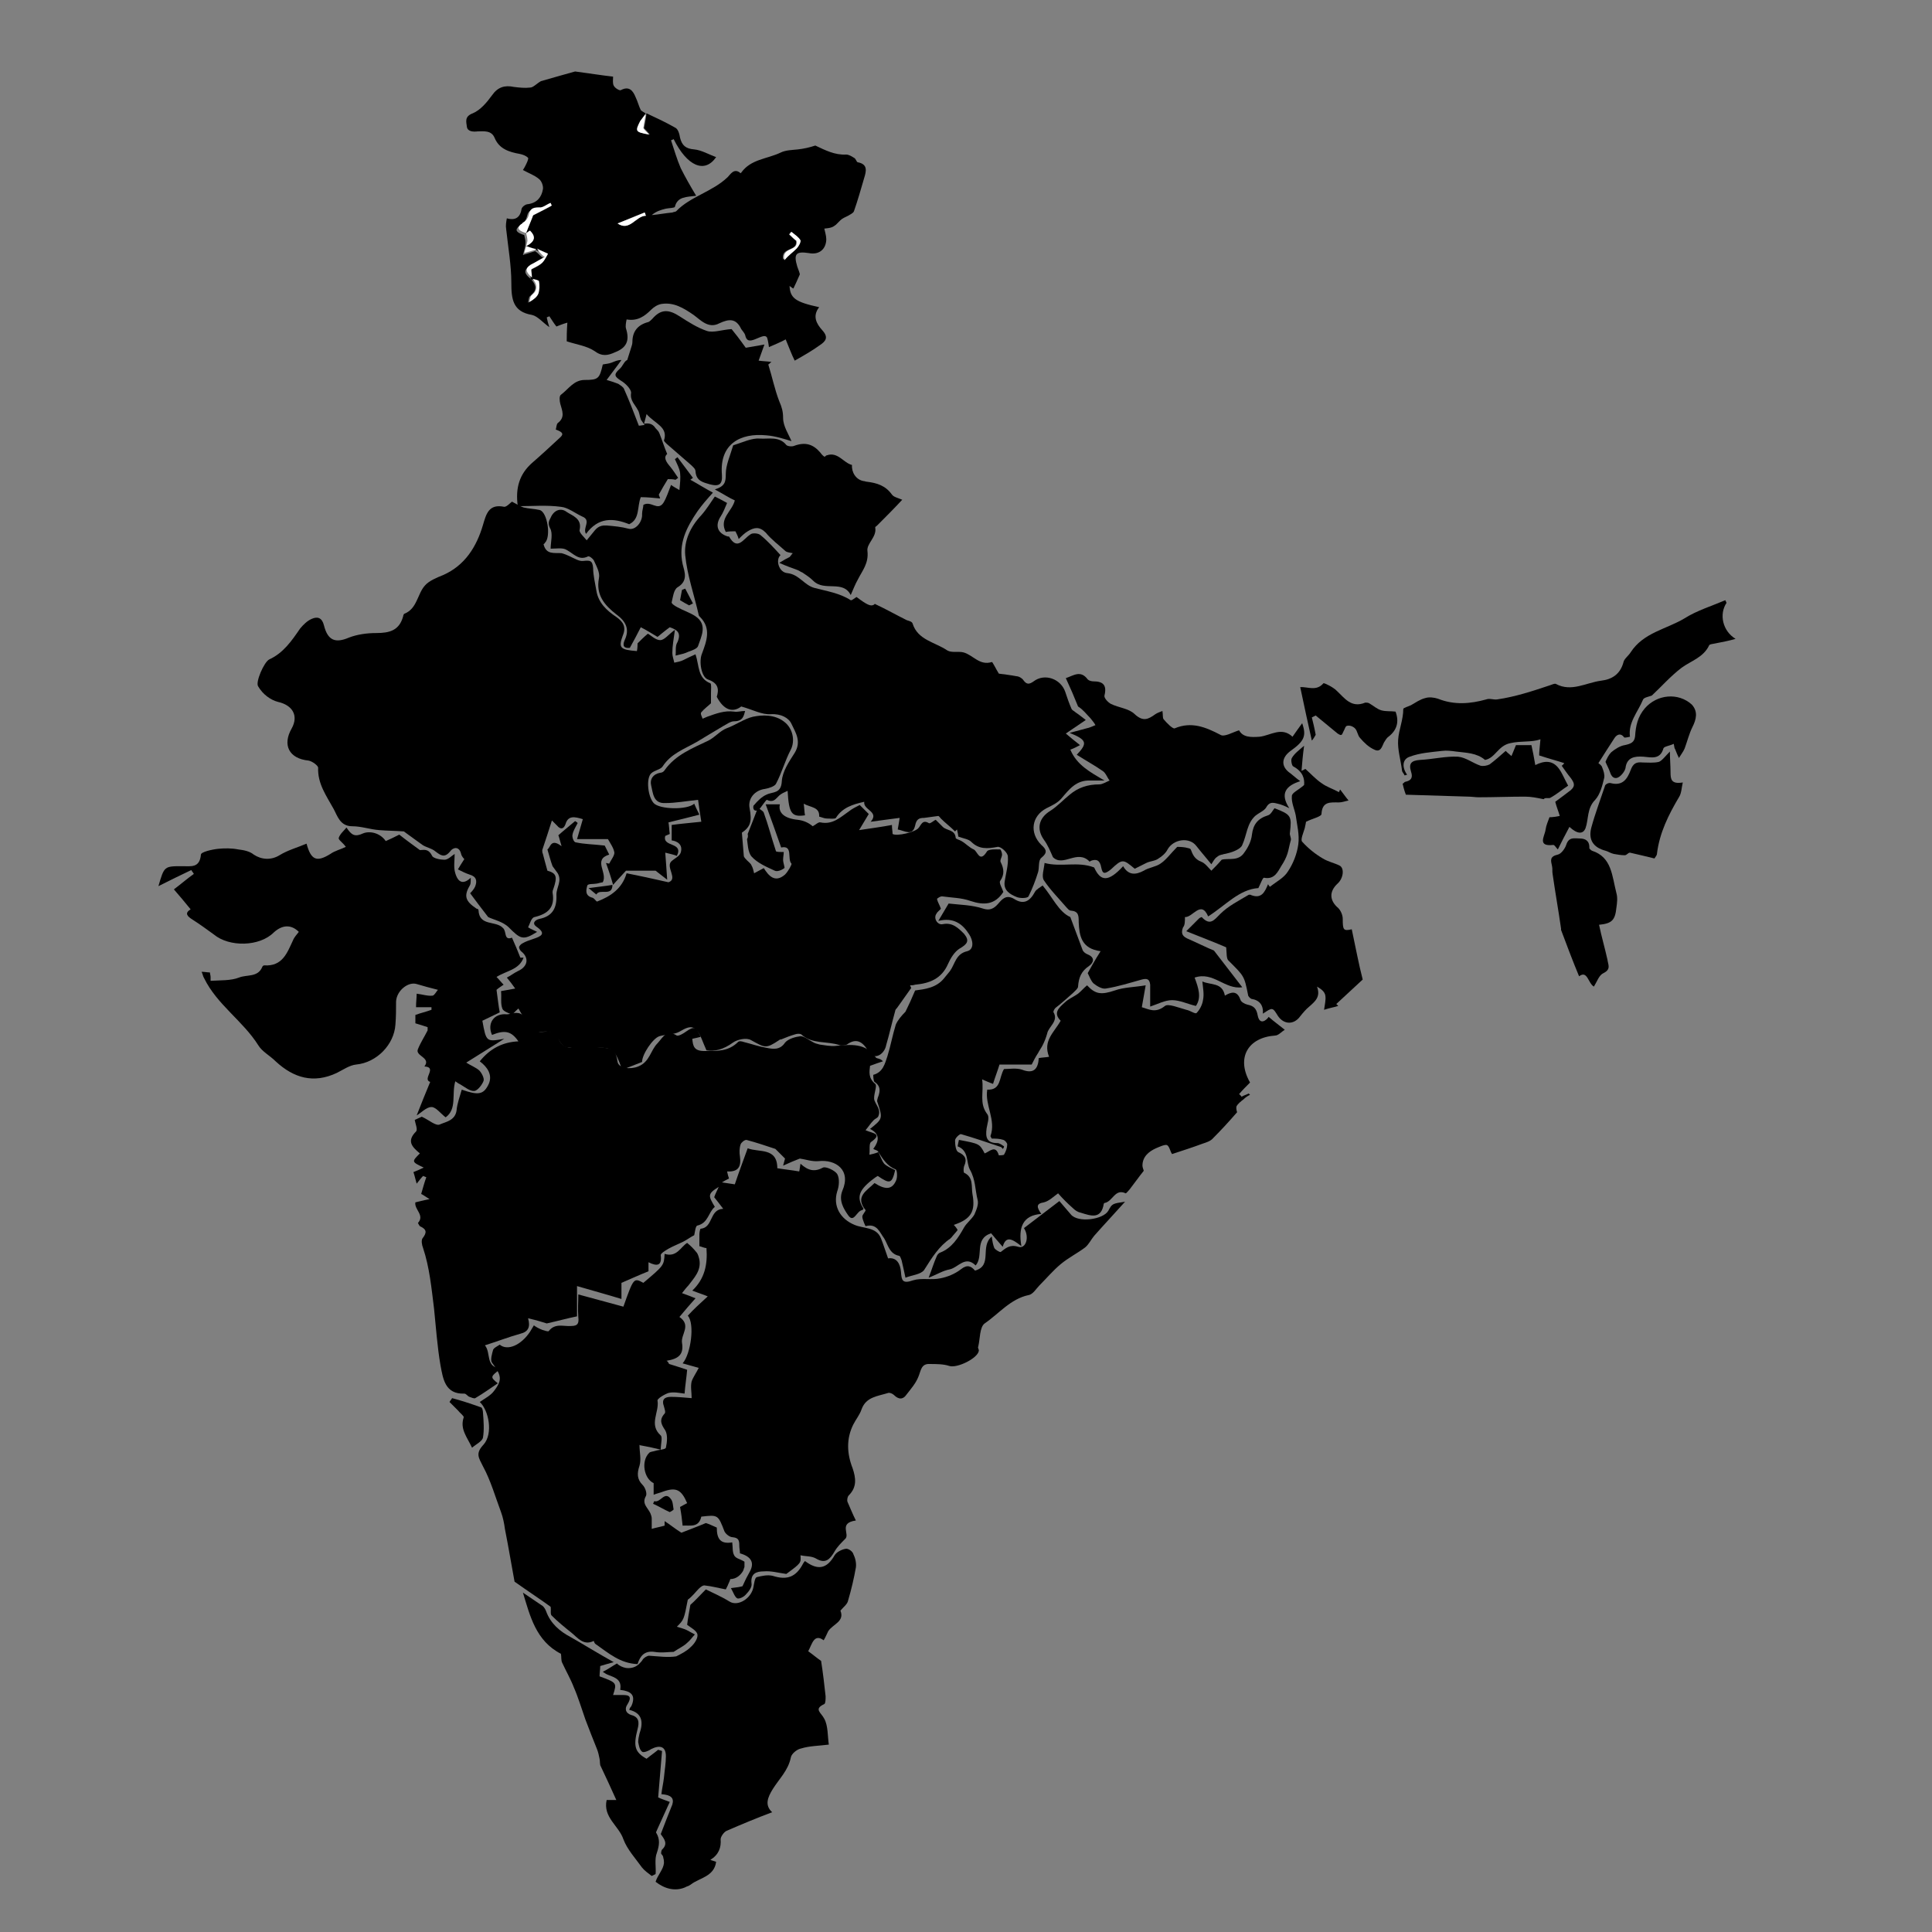 <?xml version="1.0" encoding="utf-8"?>
<!-- Generator: Adobe Illustrator 18.1.1, SVG Export Plug-In . SVG Version: 6.00 Build 0)  -->
<svg version="1.1" id="Layer_1" xmlns="http://www.w3.org/2000/svg" xmlns:xlink="http://www.w3.org/1999/xlink" x="0px" y="0px"
	 viewBox="0 0 300 300" enable-background="new 0 0 300 300" xml:space="preserve">
<rect x="0" y="0" width="300" height="300" fill="#808080" stroke="none"/>
<path fill="none" d="M81,34.7c-0.2,0.1-0.3,0.2-0.4,0.3C80.8,35,80.9,34.9,81,34.7z"/>
<path fill="none" d="M91.4,137.9c1.5-0.2,2.6-0.4,3.7-0.5c0,0,0,0,0,0C93.9,137.5,92.8,137.7,91.4,137.9z"/>
<path fill="none" d="M95.1,137.3C95.1,137.3,95.1,137.3,95.1,137.3c-0.4-1.1-0.8-2.3-1.1-3.4C94.3,135,94.7,136.2,95.1,137.3z"/>
<path fill="none" d="M116.2,129.6c0.6-1.5,1.1-2.8,1.6-4.1c0,0,0,0,0,0C117.3,126.9,116.8,128.1,116.2,129.6z"/>
<path fill="none" d="M83.3,38.7C83.3,38.7,83.3,38.7,83.3,38.7c-0.4,0.1-0.9,0.3-1.6,0.5C82.5,39,82.9,38.9,83.3,38.7z"/>
<path fill="none" d="M84.6,39.9c-0.1-0.1-0.3-0.2-0.4-0.3C84.3,39.7,84.5,39.8,84.6,39.9z"/>
<path fill="none" d="M113.4,245.2C113.4,245.2,113.4,245.2,113.4,245.2c0.9,0,1.6-0.6,2-1.3C115,244.6,114.3,245.2,113.4,245.2z"/>
<path fill="none" d="M77.8,208.7c1.3,1,3.3,0.1,4.7-2C81.1,208.7,79,209.6,77.8,208.7c-0.3,0.2-0.7,0.4-0.9,0.6
	C77,209,77.5,208.9,77.8,208.7z"/>
<path fill="none" d="M115.6,243c0,0.1,0,0.2,0,0.3C115.6,243.2,115.6,243.1,115.6,243z"/>
<path fill="none" d="M115.5,243.6c0,0.1-0.1,0.2-0.1,0.3C115.4,243.8,115.5,243.7,115.5,243.6z"/>
<path fill="none" d="M113,246.2c-0.1,0.2-0.2,0.4-0.3,0.6C112.8,246.6,112.9,246.4,113,246.2z"/>
<path fill="none" d="M188,134.2C188,134.2,188,134.2,188,134.2c0.3-0.5,0.5-0.8,0.7-1C188.4,133.4,188.3,133.7,188,134.2z"/>
<path fill="none" d="M119.1,54.1c0.9-0.4,1.9-0.8,2.6-1.2C120.9,53.3,120,53.7,119.1,54.1C119.1,54.1,119.1,54.1,119.1,54.1z"/>
<path fill="none" d="M117,124.9c-0.1,0.4,0,1,0.8,0.7c0,0,0,0,0,0C117,125.9,116.9,125.3,117,124.9z"/>
<path fill="none" d="M132.3,72.2c-0.1,1.2,0.6,2.3,1.6,2.7C132.9,74.5,132.2,73.3,132.3,72.2c-1.3-0.3-2.2-2.1-3.9-1.5
	C130.1,70.1,131,71.9,132.3,72.2z"/>
<path fill="none" d="M116.9,52.9c1.2-0.5,1.6-0.7,1.9-0.3C118.6,52.2,118.1,52.4,116.9,52.9z"/>
<path fill="none" d="M100.3,17.6C100.3,17.6,100.3,17.6,100.3,17.6c-0.3-0.2-0.7-0.4-0.9-0.6C99.5,17.3,100,17.4,100.3,17.6z"/>
<path fill="none" d="M189.3,132.9c-0.1,0-0.2,0.1-0.2,0.1C189.1,132.9,189.2,132.9,189.3,132.9z"/>
<path fill="none" d="M128.1,37.5c0-0.5-0.2-1.1-0.3-1.6c1-0.1,1.3-0.2,1.8-0.6c-0.5,0.5-0.8,0.5-1.8,0.6
	C127.9,36.4,128.1,36.9,128.1,37.5z"/>
<path fill="none" d="M83,45.4c-0.1,0.1-0.2,0.2-0.3,0.3C82.8,45.6,82.9,45.5,83,45.4z"/>
<path fill="none" d="M103,288.6c0.1,0.3,0.1,0.6,0.1,0.8C103.1,289.1,103.1,288.9,103,288.6z"/>
<path fill="none" d="M98,265.1c0.1-0.2,0.2-0.4,0.3-0.6C98.2,264.7,98.1,264.9,98,265.1z"/>
<path fill="none" d="M99.5,258.2c-0.6,0.7-1.4,0.9-2.2,0.8C98.1,259.2,98.8,258.9,99.5,258.2z"/>
<path fill="none" d="M101.8,292.3C101.8,292.3,101.8,292.3,101.8,292.3c1.4,1.1,3,1.5,4.5,0.9C104.8,293.8,103.2,293.4,101.8,292.3z
	"/>
<path fill="none" d="M95.8,258.3c-0.7,0.4-1.4,0.9-2.2,1.3C94.4,259.2,95.1,258.8,95.8,258.3C95.8,258.3,95.8,258.3,95.8,258.3z"/>
<path fill="none" d="M106.9,292.9c-0.2,0.1-0.4,0.3-0.7,0.3C106.5,293.1,106.7,293,106.9,292.9z"/>
<path d="M43.2,109c2.2,0.5,3.2,2.1,2.1,4.1c-1.5,2.6-0.4,4.7,2.6,5c0.6,0.1,1.5,0.8,1.5,1.1c-0.1,2.5,1.3,4.4,2.4,6.4
	c0.6,1.1,1,2.7,2.9,2.7c1.4,0,2.8,0.5,4.2,0.6c1.2,0.1,2.4,0.1,3.8,0.2c0.7,0.5,1.8,1.3,2.9,2.1c0.6,0.4,1.4,0.5,2,1
	c0.8,0.6,1.4,1.1,2.3,0c0.4-0.6,1.4-0.9,1.7,0.4c0.1,0.4,0.4,0.7,0.5,0.8c-0.4,0.6-0.7,1.1-1,1.6c0.6,0.3,1.2,0.6,1.8,0.8
	c1.1,0.3,1.2,1,0.9,1.8c-0.2,0.5-0.6,0.9-0.8,1.1c0.9,1.2,1.7,2.3,2.8,3.7c0.8,0.4,2.3,0.7,3.2,1.6c1.8,1.8,2.2,2.1,4.4,0.7
	c-0.4-0.2-0.9-0.4-1.4-0.7c0.3-0.6,0.5-1.5,1-1.6c2.1-0.5,3.2-1.5,2.8-3.8c0-0.1,0-0.3,0.1-0.5c0.7-2,0.5-2.5-0.9-2.9
	c-0.3-1.1-0.5-1.8-0.7-2.6c-0.1-0.2-0.1-0.4-0.1-0.6c0.5-1.5,1-3,1.5-4.6c0.3,0.3,0.5,0.5,0.8,0.8c0.5,0.6,1,0.6,1.3-0.2
	c0.4-1.4,1.4-1.2,2.7-0.8c-0.3,1.1-0.6,2-0.9,3.1c1.7,0,3.3,0,4.8,0c0.4,0.7,0.9,1.4,1,2.1c0,0.5-0.5,1.1-0.8,1.7
	c-0.2,0-0.4-0.1-0.5-0.1c0.4,1.1,0.8,2.3,1.1,3.4c0.6-0.7,1.3-1.4,2-2.2c1.3,0,3,0,4.6,0c0.4,0.3,1,0.8,1.8,1.4
	c-0.1-1.6-0.2-2.8-0.3-4.2c0.8,0.2,1.3,0.3,1.8,0.5c1.1-2.2-2.3-1.3-1.8-3.1c0.2-0.1,0.5-0.2,0.7-0.3c-0.1-0.7-0.1-1.3-0.2-1.8
	c1.7-0.4,3.2-0.8,4.8-1.2c-0.4-0.8-0.6-1.2-0.8-1.7c-1.1,1-5.4,0.9-6.3-0.1c-0.9-1-1.2-3.8-0.4-4.6c0.5-0.5,1.5-0.6,1.8-1.1
	c1.3-2,3.4-2.7,5.3-3.8c1.3-0.8,2.7-1.6,4-2.4c0.6-0.3,1.2-0.8,1.8-0.8c1.4,0,1.5-0.9,1.7-1.6c-0.7,0-1.2,0.2-1.7,0.1
	c-1.5-0.2-2.8,0.3-4.2,0.8c-0.2,0.1-0.5,0.2-0.7,0.3c-0.1-0.3-0.4-0.8-0.2-1c0.5-0.6,1.1-1,1.5-1.4c0-0.5,0-1,0-1.6
	c0-0.5,0.1-1.4-0.1-1.5c-2-0.8-1.7-2.7-2.3-4.5c-0.7,0.3-1.3,0.6-1.9,0.9c-0.4,0.2-0.9,0.3-1.4,0.4c-0.1-0.5-0.3-1-0.3-1.5
	c0-1.1,0.2-2.1,0.4-3.6c-1,0.7-1.6,1.6-2.3,1.6c-0.7,0-1.5-0.8-1.9-1c-0.6,0.5-1.1,1-1.6,1.5c0,0.2,0,0.7-0.1,1.2
	c-2.6-0.2-2.9-0.5-2.2-2.4c0.6-1.4,0-2.2-1-2.9c-1.5-1-2.8-2.2-3.1-4.1c-0.2-1.2-0.5-2.4-0.5-3.5c-0.1-1.2-0.5-1.2-1.5-1.1
	c-0.7,0.1-1.4-0.4-2.1-0.7c-0.4-0.2-0.9-0.4-1.3-0.5c-1.1-0.1-2.4,0.3-2.8-1.4c0.1-0.1,0.2-0.1,0.2-0.2c1-0.9,0.4-4.8-0.8-5.1
	c-0.8-0.2-1.7-0.2-2.5-0.4c-0.6-0.2-1.2-0.6-1.8-0.9c-0.3,0.2-0.8,0.8-1.2,0.8c-2.4-0.5-2.8,1.1-3.3,2.8c-1,3.4-2.8,6.3-6.2,7.8
	c-1,0.4-2.2,0.9-2.8,1.6c-1.2,1.3-1.2,3.6-3.2,4.4c-0.1,0-0.2,0.3-0.2,0.4c-0.6,2.2-2.1,2.6-4.2,2.6c-1.4,0-2.9,0.2-4.2,0.7
	c-2.1,0.9-3.3,0.5-3.9-1.9c-0.3-1.2-1-1.4-1.9-1c-0.7,0.3-1.3,0.9-1.8,1.5c-1.3,1.9-2.6,3.8-4.8,4.8c-0.8,0.4-2.2,3.6-1.7,4.2
	C40.8,107.8,42,108.7,43.2,109z"/>
<path d="M95.1,137.3C95.1,137.4,95.1,137.4,95.1,137.3C95.1,137.4,95.1,137.4,95.1,137.3C95.1,137.4,95.1,137.4,95.1,137.3
	L95.1,137.3C95.1,137.4,95.1,137.3,95.1,137.3C95.1,137.3,95.1,137.3,95.1,137.3C95.1,137.3,95.1,137.3,95.1,137.3z"/>
<path d="M102.4,160.9c1-0.3,2.2-0.2,3.1-0.7c0.9-0.5,1.8-1.1,2.6-0.3c0.7,0.7,1,1.9,1.6,3.2c1.2,0.2,2.6-0.1,4.1-1.2
	c0.7-0.5,2.1-0.8,2.8-0.4c2.2,1.2,2.3,1.4,4.4,0c0.1-0.1,0.2-0.1,0.3-0.1c0.7-0.3,1.5-0.6,2.2-0.8c0.3-0.1,0.7-0.1,0.9,0
	c1.7,1.6,4,1,6,1.7c0.3,0.1,0.8,0,1.1-0.1c1.5-1.1,2.5-0.4,3.3,1c0.5,0.8,1.1,1,1.8,0.6c0.5-0.3,0.9-0.9,1-1.5
	c0.5-1.7,0.9-3.5,1.4-5.3c0-0.2,0.2-0.4,0.3-0.5c0.7-1,1.5-2.1,2.2-3.1c-0.1-0.1-0.1-0.3-0.2-0.4c0.3,0,0.5,0,0.8-0.1
	c2.2-0.2,4.1-0.9,5.1-3.2c0.4-0.9,1-1.9,1.8-2.4c1.2-0.7,1.6-1.2,0.7-2.3c-0.9-0.9-1.8-1.8-3.3-1.5c-0.8,0.2-1.5-0.9-1-1.6
	c0.2-0.4,0.6-0.6,0.7-0.8c-0.2-0.6-0.5-1-0.6-1.5c0-0.1,0.6-0.5,0.9-0.4c1.4,0.2,2.9,0.2,4.3,0.7c2.1,0.7,3.8,0.6,5.1-1.4
	c-0.2-0.6-0.7-1.4-0.5-1.7c0.7-1,0.6-1.9,0.1-2.9c-0.2-0.3,0.2-0.8,0.2-1.2c0-0.3-0.2-0.8-0.3-0.8c-0.7,0-1.9-0.1-2.1,0.4
	c-1.1,1.7-1.4-0.1-2-0.4c-0.7-0.3-1.2-0.9-1.9-1.3c-0.3-0.2-0.9-0.3-0.9-0.5c-0.1-1.3-1.4-1.1-2-1.7c-0.4-0.4-0.8-0.8-1.1-1.1
	c-0.3,0.1-0.9,0.7-1.1,0.5c-1-0.6-1.2,0.4-1.6,0.8c-0.5,0.6-3.3,1.3-4,0.9c0-0.4-0.1-0.8-0.1-1.4c-1.6,0.3-3.1,0.5-5.1,0.8
	c0.7-1.2,1.1-1.8,1.5-2.5c-0.5-0.5-0.9-0.9-1.4-1.4c-0.6,0.3-1.2,0.6-1.7,1c-1.3,0.9-2.5,2.1-4.4,1.7c-0.3-0.1-0.8,0.4-1.2,0.6
	c-0.7-0.6-1.5-0.9-2.3-1c-2.1-0.2-3.1-1.1-2.8-2.4c-0.7,0-1.5,0-2.2,0c0.8,2.2,1.6,4.4,2.4,6.7c1.9-0.4,0.9,1.8,1.6,2.5
	c0.1,0.1-0.5,1.2-1,1.7c-1.6,1.4-2.6,0.1-3.3-1c-0.6,0.3-1.1,0.6-1.5,0.8c-0.1-0.4-0.2-0.9-0.4-1.2c-0.1-0.3-0.4-0.5-0.7-0.8
	c-0.2-0.2-0.5-0.5-0.5-0.7c-0.1-1.2-0.2-2.3-0.3-3.6c1.3-0.9,1.6-1.7,1.2-3.8c-0.3-1.5,0.8-2.8,2.4-3c0.6-0.1,1.5-0.4,1.7-0.8
	c0.9-1.7,1.4-3.6,2.3-5.3c0.7-1.4,0.3-3.3-1-4.3c-1.5-1.2-3.5-1.1-4.9-0.8c-1.3,0.3-2.7,1.3-4.1,1.8c-1,0.4-1.8,1.4-2.8,1.9
	c-2.5,1.2-5.1,2.2-6.8,4.6c-0.1,0.2-0.4,0.4-0.7,0.4c-1.1,0.2-1.6,1-1.4,1.9c0.3,1.2,0.3,2.9,2.2,2.8c1.6,0,3.2-0.3,5.1-0.5
	c0.1,0.9,0.3,2.1,0.5,3.4c-1.8,0.2-3.2,0.3-4.6,0.5c0,0.8,0,1.6,0,2.4c0.8,0.1,1.8,0.6,1.4,1.9c-0.2,0.6-1,0.9-1.5,1.4
	c-0.8,0.9,1.1,2.7-0.4,3.2c-2.6-0.6-4.5-1-6.5-1.4c-0.7,2.4-2.5,3.6-4.6,4.4c-0.2-0.1-0.4-0.5-0.7-0.6c-1.2-0.3-1-1.2-0.8-1.9
	c0.1-0.3,1-0.2,1.5-0.3c0.4-0.1,0.8-0.2,0.9-0.2c0.8-1.5-1.6-3.5,1-4.3c-0.3-0.6-0.6-1.2-0.7-1.4c-1.7-0.2-3.1-0.2-4.5-0.5
	c-0.3,0-0.6-0.8-0.5-1.2c0.1-0.6,0.5-1.2,0.8-1.8c-0.1-0.1-0.2-0.2-0.4-0.3c-0.8,0.7-1.7,1.4-2.6,2.2c0.1,0.2,0.2,0.7,0.5,1.7
	c-1.7-1.3-1.7,0.2-2.2,0.5c0.3,1,0.5,1.8,0.8,2.6c0.3,0.4,0.5,0.7,0.8,1.1c0.7,1.2-0.2,2.2-0.2,3.3c0.1,2.1-0.6,3.4-2.7,3.8
	c-0.7,0.2-1.1,0.7-0.4,1.2c1.6,1.1,0.7,1.5-0.5,1.9c-0.6,0.2-1.2,0.4-1.7,0.7c-0.2,0.1-0.5,0.4-0.5,0.6c0,0.2,0.2,0.5,0.3,0.6
	c1.3,1,1.1,2.4-0.5,3.1c-0.6,0.3-1.1,0.7-1.7,1c0.5,0.6,0.8,1,1.3,1.7c-1,0.2-1.7,0.3-2.2,0.4c0.1,1-0.1,1.9,0.2,2.7
	c0.1,0.4,0.9,0.7,1.4,0.9c0.2,0.1,0.5-0.4,1.1-0.9c0.5,0.9,1,1.6,1.2,2.4c0.3,1.1,0.8,1.7,2,1.3c1.3-0.3,2.5-0.1,3.2,1.4
	c0.2,0.4,0.6,0.8,1,0.9c1.3,0.2,2.5,0.3,3.8,0.2c3.4-0.3,3.7-0.1,4.9,3.3c1.1-0.4,2.1-0.8,3.1-1.2
	C99.7,163.7,101.4,161.2,102.4,160.9z"/>
<path d="M172.1,188c-0.8,1.4-4.7,1.9-5.8,0.6c-0.6-0.7-1.2-1.4-1.8-2.1c-2.1,1.6-3.8,2.9-5.5,4.2c0.9,1.4,0.3,3.3-0.9,2.9
	c-1.3-0.4-1.9,0.2-2.7,0.8c-0.1,0.1-0.8-0.3-1-0.6c-0.2-0.5-0.3-1-0.4-1.8c-1.9,1.6,0.2,4.5-2.6,5.3c-0.6-0.7-1.2-1-2.2-0.2
	c-0.9,0.7-2.1,1.2-3.2,1.4c-1.4,0.3-2.9-0.1-4.2,0.3c-1.7,0.6-1.8,0-1.9-1.3c-0.1-1.3-0.7-2.3-2-2.1c-0.4-1.1-0.7-2.1-1.1-3.1
	c-0.7-1.8-2.7-1.5-4.1-2.1c-2.2-0.9-3.4-2.9-2.7-5.2c0.3-0.8,0.4-2,0-2.7c-0.4-0.6-1.8-1.2-2.2-1c-1.3,0.7-2.3,0.5-3.5-0.6
	c-0.1,0.5-0.1,0.8-0.2,1.2c-1.1-0.2-2.2-0.3-3.4-0.5c0-3.3-2.9-2.4-4.6-3.1c-0.6,1.7-1.3,3.5-2,5.6c-0.6-0.1-1.3-0.2-2-0.3
	c0.3-0.2,0.7-0.4,1.1-0.6c-0.1-0.3-0.2-0.6-0.3-1.1c1.8,0.1,2.2-0.8,2-2.3c-0.1-0.6-0.1-1.3,0.1-1.9c0.1-0.3,0.6-0.7,0.9-0.7
	c1.5,0.4,3,0.9,4.5,1.4c0.4,0.4,0.9,0.9,1.5,1.5c0,0-0.1,0.4-0.3,1.1c1.1-0.5,1.8-0.8,2.6-1.1c0.8,0.1,1.9,0.5,2.9,0.4
	c2.7-0.3,5.1,1.4,3.7,4.6c-0.6,1.5,0.2,2.8,0.9,3.8c0.9,1.3,1.3-0.7,2.2-0.8c0.1,0,0.1-0.2,0.2-0.2c-1.1-1.7-0.8-2.8,1.2-4.4
	c0.3-0.2,0.6-0.5,1-0.7c1.9,1.3,2.2,1.2,2.7-0.9c-0.6-0.3-1.3-0.6-1.7-1c-0.4-0.5-0.6-1.2-0.9-1.8c-0.5,0.2-0.9,0.3-1.4,0.4
	c0.1-0.8-0.1-1.8,0.3-2c1.8-1.3,0.2-1.3-0.9-1.8c0.5-0.6,0.8-1.1,1.3-1.6c0.2-0.2,0.6-0.3,0.7-0.6c0.4-1-0.3-1.6-0.6-2.4
	c-0.3-0.7,0.5-2.3,0.1-2.6c-1.1-0.9-0.9-1.9-0.8-2.8c0.8-0.3,1.4-0.5,2-0.7c-0.4-0.5-1-0.4-1.1-0.6c-1.6-2.3-3.9-2-6.2-1.8
	c-0.8,0.1-1.7-0.1-2.5-0.2c-0.4-0.1-0.8-0.2-1.1-0.4c-0.6-0.3-1.3-0.9-1.9-0.9c-0.8,0.1-1.9,0.4-2.4,1c-0.8,1.2-1.9,1-2.9,0.8
	c-1.2-0.2-2.3-0.6-3.5-0.9c-0.3-0.1-0.7-0.2-0.9,0c-1.5,1.5-3.3,1.4-5.2,1.4c-1.6,0-1.8-0.7-1.9-1.9c0.5-0.1,0.9-0.2,1.3-0.3
	c-0.7-1.6-1-1.7-2.3-0.8c-0.4,0.3-1.1,0.7-1.4,0.6c-1.6-1-2.1,0.2-3,1.2c-1.1,1.1-1.2,2.9-3,3.6c-1.2,0.5-3,0.3-3.2-0.7
	c-0.3-1.9-0.7-2.2-2.6-2.2c-1.5,0-3,0-4.4,0c-1,0-1.8-0.4-2.1-1.3c-0.4-1.1-1.2-1.3-2.2-1.2c-2.4,0.2-2.3,0.2-3.1-2.1
	c-0.1-0.4-0.7-0.8-1.1-0.8c-0.6-0.1-1.2,0.2-1.7,0.2c-2-0.2-3.1,1.4-2.3,3.2c2-0.8,3-0.6,4.1,1c-2.4,0.1-4.4,1.1-6,3.1
	c1.2,0.9,2,2.1,1.4,3.5c-0.8,1.7-1.6,1.8-4.2,0.9c-0.3,1.1-0.7,2.1-0.8,3.2c-0.2,1.6-1.7,1.8-2.6,2.2c-0.6,0.3-1.7-0.7-2.8-1.2
	c-0.2,0.1-0.7,0.3-1.1,0.5c0.1,0.6,0.5,1.5,0.2,1.8c-1.5,1.5-0.6,2.4,0.6,3.4c-1.3,1.3-1.3,1.3,0.6,2.2c-0.6,0.3-1.1,0.5-1.6,0.7
	c0.2,0.6,0.3,1.1,0.5,1.8c0.4-0.5,0.7-0.9,1-1.2c0.2,0.1,0.3,0.1,0.5,0.2c-0.3,0.8-0.5,1.6-0.8,2.6c0.1,0,0.5,0.3,1.3,0.8
	c-1.1,0.2-1.7,0.4-2.2,0.5c-0.2,1.1,1.5,2,0.4,3.2c0,0,0.2,0.4,0.3,0.5c1.1,0.5,1.1,1,0.4,1.9c-0.2,0.3-0.1,1,0.1,1.5
	c1,3,1.3,6.2,1.7,9.4c0.3,2.9,0.5,5.9,1,8.8c0.4,2.1,0.7,4.5,3.7,4.4c0.3,0,0.5,0.4,0.8,0.5c0.3,0.1,0.7,0.3,0.9,0.2
	c1.2-0.7,2.3-1.5,3.5-2.3c-1.2-1-1.2-1,0.5-2.3c-2.5-0.2-1.5-2.4-2.5-3.6c1.9-0.6,3.7-1.3,5.5-1.8c1.2-0.3,1.6-1,1.2-2.4
	c1.3,0.3,2.3,0.6,2.9,0.8c1.8-0.4,3.2-0.8,4.7-1.1c0-1.7,0-3.2,0-4.7c2.4,0.7,4.6,1.3,6.9,2c0-1.1,0-1.8,0-2.5
	c1.4-0.6,2.7-1.2,4.2-1.8c0-0.3,0-0.8,0-1.4c1.4,0.7,2.1,0.5,1.9-1.1c0-0.3,0.7-0.7,1.2-1c0.7-0.4,1.5-0.7,2.3-1.1
	c0.6-0.3,1.1-0.7,1.7-1c0.1-0.4,0.2-1.5,0.5-1.5c1.7-0.4,1.7-2.1,2.7-2.9c-1-1.7-1.2-2,0.6-3.1c-0.2,0.5-0.5,1-0.7,1.6
	c0.4,0.5,0.8,1,1.4,1.8c-2.2,0.1-1.5,2.9-3.5,3.1c-0.1,0-0.2,0.6-0.2,0.9c0,0.6,0,1.1,0,1.8c0.4,0.1,0.8,0.3,1.1,0.3
	c0.2,2.6-0.3,4.8-2.2,6.6c1,0.4,1.7,0.6,2.4,0.9c-1.2,1.1-2.2,2-3.1,3c1.1,1.2,0.5,5.9-0.8,7.4c0.8,0.2,1.7,0.5,2.5,0.7
	c-0.4,0.8-0.9,1.5-1.1,2.1c-0.2,0.8,0,1.7,0,2.6c-1.2-0.1-2.2-0.2-3.2-0.2c-1,0-1.5,0.4-1.1,1.5c0.1,0.4,0.3,0.9,0.1,1.1
	c-0.9,1-0.5,1.7,0.1,2.6c0.4,0.7,0.3,1.8,0.1,2.7c-0.1,0.3-1.1,0.3-1.7,0.5c-0.3,0.1-0.7,0.1-0.9,0.3c-1.3,1.3-0.8,4,0.7,4.7
	c0,0.6,0,1.2,0,1.8c0.5-0.2,1-0.3,1.5-0.5c2-0.7,2.8-0.3,3.7,1.8c-0.4,0.2-0.9,0.5-1.1,0.6c0.2,1.1,0.3,1.9,0.4,2.9
	c1.1-0.1,2.5,0.4,2.9-1.4c2.6-0.3,2.6-0.3,3.6,2.3c0.2,0.4,0.8,0.9,1.3,0.9c0.9,0.1,1,0.5,1,1.3c0,0.4,0.1,0.8,0.1,1.2
	c1.8,0.5,2.3,1.5,1.5,2.9c-0.4,0.7-0.7,1.3-1.1,2.2c-0.3,0.1-0.9,0.2-1.8,0.3c0.4,0.7,0.6,1.4,1,1.6c0.4,0.1,1.1-0.3,1.4-0.7
	c0.4-0.4,0.9-1.1,0.8-1.6c-0.2-1.6,0.8-1.9,1.9-1.9c1.1-0.1,2.1,0.2,3.5,0.4c2.3-1.7,2.3-1.7,2.2-2.9c0.9,0.2,1.7,0.1,2.4,0.5
	c1.5,0.9,2.2,0.1,2.9-1.1c0.4-0.7,1-1.3,1.6-1.9c0.9-0.7-1.1-2.5,1.7-2.9c-0.5-1-0.9-2-1.3-2.9c-0.1-0.3,0-0.8,0.2-1
	c1.3-1.3,1.1-2.7,0.6-4.2c-0.9-2.3-1-4.6,0.1-6.8c0.4-0.8,1-1.5,1.3-2.4c0.7-1.9,2.5-2,4.1-2.5c0.2-0.1,0.7,0.1,0.9,0.3
	c0.7,0.7,1.4,0.8,2-0.1c0.7-0.9,1.4-1.7,1.8-2.7c0.4-0.9,0.4-2.1,1.8-2c1,0,2.1,0,3,0.3c1.2,0.4,4.5-1.2,4.6-2.4
	c0-0.2-0.2-0.4-0.1-0.6c0.3-1.2,0.2-3,1-3.6c2.2-1.5,4-3.8,6.8-4.4c0.7-0.1,1.2-1,1.7-1.5c1.1-1.1,2.1-2.3,3.3-3.3
	c1.2-1,2.6-1.7,3.8-2.6c0.6-0.5,0.9-1.2,1.4-1.8c1.5-1.7,3.1-3.4,4.8-5.3C172.7,186.9,172.7,186.9,172.1,188z"/>
<path d="M135.7,93.9c-0.5,0.3-1.1,0-2.7-1.2c-0.3,0.2-0.7,0.5-0.8,0.5c0,0,0,0-0.1,0c-1.7-1.1-3.7-1.4-5.6-1.9
	c-1.6-0.4-2.4-2.1-4.2-2.3c-1.4-0.1-1.9-2.1-1.1-2.8c-1-1.1-2-2.2-3.1-3.1c-0.3-0.3-1.3-0.4-1.6-0.1c-1.1,0.7-2,2.6-3.3,0.3
	c0,0-0.1,0-0.2,0c-1.6-0.5-2-1.7-1.1-3.1c0.4-0.6,0.7-1.4,1-2.1c-0.7-0.4-1.3-0.7-1.9-1c-0.7,1-1.3,2-2.1,2.9
	c-1.7,1.8-2.7,4-2.5,6.2c0.3,3.1,1.4,6.2,2.1,9.3c0,0.1,0.1,0.2,0.2,0.3c1.8,1.8,1,3.8,0.3,5.7c-0.5,1.2-0.1,3.6,0.9,4
	c1.8,0.6,1.7,1.7,1.4,2.7c1.1,2.1,2.5,2.5,3.8,1.5c1.8,0.5,3.2,1.3,4.6,1.2c1.6-0.1,2.8,0.6,3.2,1.5c0.6,1.3,1.6,2.7,0.5,4.5
	c-0.9,1.4-1.9,2.9-2,4.4c-0.1,2-1.4,1.6-2.4,2.1c-0.7,0.3-1.4,1-1.9,1.6c0,0-0.1,0.1-0.1,0.1c-0.1,0.4,0,1,0.8,0.7
	c0.5-0.6,1.2-1.7,1.3-1.6c1.2,0.6,1.5-0.5,2.2-0.9c0.3-0.2,0.6-0.3,1-0.5c0.2,3.5,0.6,4.1,2.7,3.8c-0.1-0.5-0.1-1.1-0.2-1.8
	c1.1,0.6,2.5,0.5,2.4,2c0.4,0.1,0.8,0.3,1.2,0.3c0.5,0,1.3,0.1,1.4-0.1c1-1.6,2.6-2.1,4.4-2.5c-0.2,1.3,2.4,1.5,1,3.1
	c1.5-0.2,2.9-0.4,4.5-0.6c-0.1,0.7-0.2,1.2-0.3,1.8c1.1,0.2,2.3,1.1,2.7-0.6c0.2-1,0.6-1.2,1.4-1.2c0.7-0.1,1.5-0.2,2.2-0.3
	c0.1,0,0.3,0.3,0.4,0.4c0.7,0.7,1.5,1.3,2.2,2c0.1-0.1,0.2-0.2,0.3-0.3c0.1,0.4,0.2,0.9,0.2,1.1c0.8,0.3,1.6,0.4,2,0.8
	c1.2,1.2,2.5,1.1,4.1,0.8c0.5-0.1,1.6,0.9,1.6,1.5c0.1,1.3-0.3,2.6-0.5,3.9c-0.2,1.4,0.9,2,1.9,2.4c0.5,0.2,1.6,0.2,1.8-0.1
	c0.6-1.2,1.1-2.5,1.5-3.8c0.2-0.7,0-1.8,0.5-2.2c1-0.8,0.8-1.3,0-2c-1.9-1.9-1.5-4.5,0.8-5.7c0.8-0.4,1.7-0.8,2.3-1.5
	c1.2-1.4,2.3-2.9,4.5-2.8c0.7,0,1.4,0,2.2,0c-2.2-1.3-4.3-2.4-5.3-4.8c0.6-0.2,1.1-0.5,1.5-0.7c-0.9-0.7-1.5-1.2-2.2-1.8
	c0.9-0.6,1.9-1.3,3.1-2.1c-0.4-0.3-1-0.8-1.6-1.2c-0.2-0.2-0.5-0.3-0.6-0.5c-0.4-0.9-0.7-1.8-1-2.7c-0.7-2-3.2-2.9-4.9-1.6
	c-0.7,0.5-1.1,0.5-1.6-0.2c-0.2-0.3-0.7-0.6-1.1-0.6c-1-0.2-2-0.3-2.7-0.4c-0.5-0.8-1-1.9-1.1-1.8c-1.9,0.6-2.9-1.1-4.4-1.5
	c-0.8-0.2-1.8,0.1-2.5-0.3c-1.9-1.3-4.6-1.6-5.4-4.2c-0.1-0.3-0.6-0.4-0.9-0.5c-1.6-0.8-3.2-1.7-4.9-2.5
	C135.9,93.7,135.8,93.8,135.7,93.9z"/>
<path d="M117.8,125.6L117.8,125.6C117.9,125.6,117.8,125.6,117.8,125.6C117.8,125.6,117.8,125.6,117.8,125.6
	C117.8,125.6,117.8,125.6,117.8,125.6z"/>
<path d="M74.2,20.4c0.9,0,2.1-0.2,2.6,1c0.7,1.7,2.2,2.2,3.9,2.5c0.5,0.1,1,0.3,1.3,0.6c0.1,0.2-0.2,0.8-0.4,1.2
	c-0.1,0.2-0.2,0.4-0.4,0.7c0.9,0.5,1.8,0.8,2.5,1.4c0.4,0.3,0.7,1.1,0.6,1.6c-0.2,1.2-0.9,2.1-2.3,2.3c-0.4,0-0.9,0.4-1,0.7
	c-0.2,1.3-0.9,1.9-2.3,1.5c-0.1,0.6-0.2,1.1-0.1,1.7c0.3,2.8,0.8,5.6,0.8,8.3c0,2.5,0.2,4.5,3.2,5c0.9,0.2,1.7,1.2,2.7,1.9
	c-0.2-0.6-0.3-1-0.4-1.5c0.1-0.1,0.3-0.1,0.4-0.2c0.4,0.6,0.7,1.1,1.1,1.6c0.5-0.2,1-0.4,1.7-0.6c-0.1,1.3-0.1,2.3-0.1,2.9
	c1.5,0.5,3.1,0.7,4.3,1.5c1.2,0.9,2.1,0.7,3.2,0.2c1.8-0.7,2.3-1.8,1.7-3.7c-0.1-0.4,0-0.9,0.1-1.4c1.7,0.3,2.8-0.5,3.8-1.5
	c0.4-0.4,1-0.8,1.6-0.9c1.9-0.3,3.4,0.6,5,1.7c1.1,0.8,2.3,2.2,4,1.3c1.5-0.7,2.6-0.8,3.4,0.9c0.2,0.3,0.5,0.6,0.6,0.9
	c0.2,1,0.7,1,1.5,0.7c1.2-0.5,1.6-0.7,1.9-0.3c0.1,0.3,0.2,0.7,0.3,1.5c0,0,0,0,0,0c0.9-0.4,1.9-0.8,2.6-1.2
	c0.5,1.2,0.9,2.3,1.4,3.3c1.6-0.9,2.8-1.6,3.9-2.4c0.9-0.6,1.4-1.2,0.4-2.3c-0.9-1-1.6-2.2-0.5-3.6c-3.7-0.8-4.5-1.4-4.6-3.3
	c0.3,0.2,0.5,0.4,0.6,0.4c0.3-0.6,0.6-1.3,1-2.2c0-0.1-0.2-0.7-0.4-1.2c-0.6-2-0.2-2.4,1.8-2.1c1.5,0.3,2.6-0.5,2.7-2
	c0-0.1,0-0.2,0-0.2c0-0.5-0.2-1.1-0.3-1.6c1-0.1,1.3-0.2,1.8-0.6c0.1-0.1,0.1-0.1,0.2-0.2c0.1-0.1,0.3-0.3,0.5-0.5
	c0.3-0.3,0.8-0.5,1.2-0.7c0.3-0.2,0.8-0.4,0.9-0.7c0.6-1.7,1.1-3.5,1.6-5.2c0.3-1,0.6-2.1-1-2.4c-0.2,0-0.3-0.6-0.6-0.7
	c-0.3-0.2-0.8-0.5-1.2-0.5c-1.8,0.1-3.3-0.7-4.8-1.4c-0.9,0.3-1.8,0.5-2.7,0.6c-0.9,0.1-1.9,0.1-2.7,0.5c-2.1,1-4.6,1-6.1,3.1
	c0,0-0.1,0.1-0.1,0.1c-1-0.9-1.6,0.2-2,0.6c-2.4,2.3-5.8,3-8,5.3c-0.1,0.1-0.4,0.1-0.6,0.2c-1.1,0.1-2.1,0.3-3.2,0.4
	c0.7-0.6,1.4-0.8,2.2-1c0.5-0.1,1.4-0.1,1.4-0.3c0.4-1.6,1.8-1.5,3.3-1.7c-0.9-1.5-1.7-2.9-2.4-4.3c-0.6-1.4-1-2.8-1.5-4.3
	c0.1-0.1,0.3-0.1,0.4-0.2c2.1,4.2,4.8,5.4,6.6,2.8c-1.1-0.4-2.3-1.1-3.4-1.2c-1.3-0.1-1.9-0.6-2.2-1.8c-0.1-0.6-0.3-1.4-0.8-1.6
	c-1.4-0.8-2.9-1.5-4.4-2.2c0,0,0,0,0,0c-0.1,0.7-0.2,1.4-0.4,2.3c0.1,0.1,0.5,0.5,0.9,1c-2.2-0.4-2.2-0.5-1.4-2
	c0.2-0.4,0.6-0.8,0.9-1.2c0,0,0,0,0,0c0,0,0,0,0,0c0,0,0,0,0,0c-0.3-0.2-0.7-0.4-0.9-0.6c-0.3-0.6-0.5-1.4-0.8-2
	c-0.4-1-1-1.8-2.3-1.1c-0.2,0.1-0.9-0.3-1.1-0.7c-0.2-0.4-0.1-0.9-0.1-1.4c-1.8-0.2-3.6-0.5-5.9-0.8c-1.5,0.4-3.5,1-5.3,1.5
	c-0.7,0.4-1.2,1-1.7,1c-0.8,0.1-1.7,0-2.5-0.1c-1.4-0.3-2.5,0-3.4,1.3c-0.8,1.1-1.8,2.3-3,2.8c-1.3,0.5-1,1.3-0.9,2.1
	C72.6,20.4,73.4,20.5,74.2,20.4z M123.6,37.4c-0.2-0.2-0.7-0.6-1.1-1c0.1-0.1,0.2-0.3,0.3-0.4c0.5,0.4,1.1,0.8,1.4,1.3
	c0.1,0.3-0.2,0.9-0.6,1.3c-0.5,0.6-1.2,1-2,1.7C121.2,38.3,123.9,39.1,123.6,37.4z M100.1,33c0.1,0.2,0.1,0.4,0.2,0.5
	c-1.5,0-2.5,2.5-4.4,1.2C97.4,34.1,98.7,33.5,100.1,33z M85.6,32c-0.8,0.4-1.7,0.9-2.9,1.5c-0.2,0.6-0.7,1.7-1.1,2.8c0,0,0,0,0,0
	l0,0c0,0,0,0,0,0c0,0,0,0,0,0c0.2-0.1,0.4-0.3,0.6-0.4c0.9,0.8,1,1.6-0.6,2.4c0.8,0.2,1.2,0.4,1.6,0.5c0,0,0,0,0,0c0,0,0,0,0,0
	c0,0,0,0,0,0c0,0,0,0,0,0c0.6,0.3,1.2,0.5,1.7,0.8c-0.3,0.5-0.5,1-0.9,1.4c-0.5,0.4-1.1,0.6-1.7,1c0,0.4,0.1,0.9,0.1,1.3
	c0,0,0,0,0,0l0,0c0,0,0,0,0,0c0,0,0,0,0.1,0.1c0.4,0.1,0.9,0.2,1,0.4c0.1,0.6,0.1,1.3-0.1,1.9c-0.2,0.5-0.7,0.9-1.4,1.3
	c0.1-0.4,0.1-0.9,0.3-1c0.1-0.1,0.1-0.1,0.2-0.2c0.1-0.1,0.2-0.2,0.3-0.3c0.6-0.7,0.3-1.4-0.3-2.1c0,0-0.1,0-0.1,0c0,0,0,0,0-0.1
	c-1-0.8-1.1-1.3-0.2-2c0.1,0,0.1-0.1,0.2-0.1c0.6-0.4,1.2-0.7,2-1.1c-0.1-0.1-0.3-0.2-0.4-0.3c-0.3-0.3-0.6-0.6-0.9-0.8c0,0,0,0,0,0
	c0,0,0,0,0,0c0,0,0,0,0,0c-0.4,0.1-0.9,0.3-1.6,0.5c-0.1,0-0.2,0.1-0.3,0.1c0.2-0.8,0.4-1.3,0.4-1.9c0-0.4-0.1-0.8-0.2-1.2
	c0,0,0,0,0,0c0,0,0,0,0,0c-0.9-0.3-1.5-0.6-1-1.2c0.1-0.1,0.2-0.2,0.4-0.3c0.1-0.1,0.2-0.1,0.2-0.2c0.4-0.2,0.7-0.7,0.8-1.1
	c0.2-0.9,0.5-1.2,1.5-1.1c0.6,0.1,1.2-0.4,1.8-0.7C85.5,31.7,85.5,31.8,85.6,32z"/>
<path d="M85.7,250.9c0.9,0.9,2,1.8,3,2.6c1,0.8,1.9,2.1,3.5,1.3c0,0,0.1,0.4,0.3,0.5c2,1.4,3.8,3,6.5,3.1c0.4-1.3,1.1-2.1,2.6-1.9
	c1.1,0.2,2.3,0,3,0c0.9-0.6,1.6-0.9,2.1-1.4c0.5-0.4,0.8-0.9,1.2-1.3c-0.4-0.2-0.9-0.5-1.3-0.7c-0.4-0.2-0.9-0.3-1.5-0.5
	c1.1-1.1,1.1-1.1,1.7-4.2c0.7-0.5,1.2-1.2,1.7-1.7c0.3-0.3,0.7-0.6,1-0.5c1,0.1,2.1,0.4,3.2,0.6c0.1-0.2,0.2-0.4,0.3-0.6
	c0.1-0.3,0.3-0.6,0.4-1c0,0,0,0,0,0c0.9,0,1.6-0.6,2-1.3c0,0,0,0,0,0c0-0.1,0.1-0.2,0.1-0.3c0-0.1,0.1-0.2,0.1-0.3
	c0-0.1,0-0.2,0-0.3c0-0.2,0-0.3,0-0.5c-0.6-0.4-1.4-0.5-1.6-1c-0.3-0.5-0.2-1.3-0.3-2c-1.8,0.3-2.4-0.5-2.4-2.3
	c-0.7-0.3-1.3-0.6-1.7-0.7c-1.4,0.6-2.8,1.1-3.8,1.5c-1.1-0.7-1.8-1.3-2.6-1.8c0,0.2,0,0.4,0,0.7c-0.7,0.2-1.3,0.3-2,0.5
	c0-0.3,0-0.5,0-0.8c0-0.3,0-0.5,0-0.8c0-0.3-0.1-0.5-0.2-0.8c-0.4-0.9-1.4-1.5-0.7-2.7c0.2-0.4-0.1-1.3-0.5-1.7
	c-0.9-0.9-0.9-1.8-0.5-3c0.3-1,0-2.1,0-3.2c0-0.1,0.2-0.1,0,0c1.1,0.2,2.1,0.4,3.3,0.7c0-0.9,0.3-1.9,0-2.2
	c-1.9-1.7-0.2-3.6-0.5-5.4c-0.1-0.3,1.1-1,1.7-1.2c0.8-0.2,1.7,0,2.5,0.1c0.1-1.3,0.3-2.5,0.4-3.7c-0.9-0.3-1.8-0.6-2.8-0.9
	c-0.1-0.2-0.2-0.4-0.4-0.5c1.9-0.3,2.7-1,2.4-2.8c-0.2-1.3,1.5-2.7-0.4-4c0.9-1.1,1.7-2,2.5-2.9c-0.7-0.3-1.3-0.5-2.1-0.8
	c0.4-0.5,0.7-0.9,1-1.2c0.9-1.2,2-2.3,1.7-4c-0.1-0.4-0.2-0.9-0.5-1.2c-0.4-0.5-0.9-1-1.4-1.4c-1,0.6-1.6,2.3-3.5,1.7
	c-0.1,1.8-0.1,1.8-3.3,4.5c-1.5-0.8-1.5-0.8-3.1,3.7c-2.3-0.6-4.7-1.3-7-1.9c0,1.1-0.1,2.3,0,3.5c0.1,0.9,0,1.4-1.1,1.4
	c-1.2,0.1-2.5-0.5-3.5,0.8c-0.1,0.1-0.7-0.1-1-0.2c-0.5-0.2-0.9-0.4-1.3-0.7c-0.2,0.3-0.4,0.7-0.6,1c-1.4,2.1-3.5,3-4.7,2
	c-0.3,0.2-0.7,0.4-0.9,0.6c0,0,0,0.1-0.1,0.1c-0.2,0.7-0.5,1.7-0.2,2.1c1.4,1.9,1.7,2.6,0.3,4.4c-0.5,0.7-1.5,1.2-2.2,1.7
	c1.4,1.3,2.1,4.9,0.6,6.6c-1.3,1.4-0.8,2-0.1,3.4c1.2,2.2,1.9,4.7,2.8,7.1c0.3,0.8,0.5,1.8,0.6,2.6c0.6,3,1.1,6.1,1.5,8.2
	c2.4,1.7,4.1,2.8,5.6,3.9C85.6,250,85.4,250.7,85.7,250.9z"/>
<path d="M64.7,152.8c1,0.3,2.1,0.6,3.3,0.9c-0.2,0.2-0.5,0.8-0.8,0.9c-0.8,0.1-1.6-0.2-2.5-0.3c0,0.6-0.1,1.3-0.1,2.1
	c0.8,0,1.6,0,2.4,0c0,0.1,0,0.3,0,0.4c-0.8,0.3-1.7,0.5-2.5,0.8c0,0.5,0,0.9,0,1.3c0.7,0.2,1.3,0.4,1.9,0.6c0,0.3,0,0.4,0,0.5
	c-0.5,1-1.1,1.9-1.5,2.9c-0.5,1.1,2.1,1.3,1,2.7c2.1,0.1-0.4,2,0.9,2.4c-0.7,1.7-1.4,3.4-2.1,5.2c0.7-0.4,1.5-1.3,2.3-1.3
	c0.7,0,1.4,1,2.2,1.6c1.8-1.3,0.9-3.6,1.5-5.6c0.4,0.3,0.6,0.4,0.8,0.5c0.7,0.4,1.5,1.1,2.2,1c0.5-0.1,1.2-1,1.4-1.6
	c0.1-0.4-0.3-1.2-0.7-1.6c-0.6-0.5-1.4-0.8-2-1.2c1.9-1.2,3.7-2.3,5.9-3.7c-2.8,0.5-2.8,0.5-3.4-2.8c0.8-0.4,1.7-0.8,2.7-1.3
	c-0.2-1-0.3-2.1-0.5-3.5c0.2-0.2,0.8-0.6,1.1-0.8c-0.4-0.4-0.7-0.8-1.1-1.2c1.6-1,3.5-1.1,4.2-3c-0.2,0-0.3,0-0.5,0
	c-0.4-1-0.8-2-1.3-3.1c-1.3,0.5-0.8-1-1.4-1.5c-1.1-1.2-3.7-0.2-3.8-2.8c0-0.1-0.2-0.2-0.3-0.2c-1.8-1.2-2-2-1-3.7
	c0.1-0.2,0.1-0.6,0.1-1.1c-1.6,1.5-2.2,0-2.4-0.7c-0.3-0.9-0.1-2-0.1-3c-0.5,0.3-1,0.9-1.6,0.9c-0.6,0-1.7-0.2-1.9-0.6
	c-0.6-1.2-1.3-0.9-1.9-0.9c-1.1-0.8-2.2-1.6-3.2-2.4c-0.8,0.4-1.4,0.7-2.1,1c-0.9-1.3-2.5-1.6-3.5-1.2c-1.3,0.6-1.8,0.3-2.6-0.9
	c-0.5,0.6-1,1-1.2,1.6c-0.1,0.3,0.6,0.7,1.1,1.4c-0.8,0.4-1.7,0.6-2.4,1.1c-2.1,1.3-3,1-3.7-1.6c-1.4,0.6-2.9,1-4.2,1.8
	c-1.3,0.8-2.8,0.7-4-0.1c-0.6-0.5-1.5-0.7-2.4-0.8c-1-0.2-2.1-0.2-3.1-0.1c-1,0.1-2.7,0.5-2.7,0.9c-0.2,2.1-1.5,1.8-2.9,1.8
	c-2.8,0-2.8,0-3.7,3.1c1.8-0.9,3.4-1.7,5.1-2.5c0.1,0.2,0.3,0.4,0.4,0.6c-1,0.7-1.9,1.5-3.1,2.4c0.8,0.9,1.7,2,2.6,3.1
	c-1,0.6-0.5,1.1,0.3,1.6c1.1,0.7,2.2,1.5,3.3,2.3c2.4,2,7.1,1.9,9.3-0.3c1.3-1.2,2.7-1.3,3.9-0.1c-0.3,0.4-0.7,0.8-0.9,1.3
	c-0.9,1.9-1.6,4.1-4.5,3.9c-0.1,0-0.3,0.2-0.3,0.3c-0.7,1.6-2.4,1.1-3.6,1.6c-1.3,0.5-2.9,0.4-4.4,0.5c0-0.1,0-0.3,0-0.6
	c0-0.2-0.1-0.5-0.1-0.7c-0.4,0-0.8-0.1-1.3-0.1c0.2,0.4,0.2,0.7,0.4,1c2,4.1,6,6.6,8.4,10.4c0.6,1,1.8,1.6,2.7,2.5
	c2.8,2.6,5.9,3.5,9.5,1.8c1-0.5,2-1.2,3-1.3c3.2-0.3,5.9-3.1,6.1-6.2c0.1-1.2,0.1-2.4,0.1-3.6C61.6,153.8,63.4,152.4,64.7,152.8z"/>
<path d="M195.3,157.7c-0.2-1.1-0.6-1.5-1.6-1.7c-0.4-0.1-1-0.4-1.1-0.8c-0.5-1.4-1.4-1.2-2.4-0.6c-0.4-2.1-2.2-1.6-3.5-2.2
	c0.1,1,0.3,2,0.1,2.9c-0.1,0.7-0.5,1.5-1,2c-0.2,0.2-1-0.4-1.6-0.5c-1.1-0.3-2.8-1-3.3-0.6c-1.5,1.2-2.5,0.5-3.6,0.2
	c0.2-1.2,0.4-2.3,0.6-3.4c-1.8,0.3-3.4,0.3-4.8,0.8c-2.1,0.7-3,0.6-4.3-0.8c-0.5,0.4-0.9,0.9-1.4,1.3c-0.7,0.5-1.5,0.8-2.1,1.4
	c-0.9,0.8-1.8,1.6-0.6,2.8c-1,1.8-2.8,3.1-1.8,5.6c-0.6,0.1-1.1,0.1-1.6,0.2c-0.1,1.7-0.8,2.5-2.6,1.8c-0.9-0.3-2-0.1-2.8-0.1
	c-0.8,1.3-0.4,3.3-2.6,3.2c-0.4,2.4,1.4,4.7,0.5,7.2c0,0.1,0.1,0.2,0.2,0.4c0.6,0,1.2,0,1.8,0.2c0.3,0.1,0.6,0.5,0.6,0.7
	c0,0.5-0.2,1.1-0.5,1.6c-0.1,0.1-0.8,0.1-0.8,0.1c-0.5-1.7-1.4-0.6-2.2-0.3c-0.8-1.5-0.8-1.5-4-2.1c-0.1,0.4-0.2,1-0.2,1
	c1.8,0.7,1.3,2.5,1.9,3.6c0.9,1.6,0.8,3.1,1.2,4.7c0.2,0.7-0.2,1.6-0.5,2.3c-0.4,0.7-1.2,1.3-1.6,2c-0.9,1.6-1.9,3.2-3.7,3.9
	c-0.3,0.1-0.5,0.4-0.6,0.7c-0.4,0.9-0.7,1.9-1.2,3.2c1.3-0.5,2.2-1.1,3.3-1.3c1.3-0.3,2.4-2.2,4-0.6c1.3-1.5-0.3-4.1,2.4-5
	c0.5,0.6,1,1.2,1.8,2.1c0.5-1.8,1.5-1.2,2.9-0.1c-0.5-2.9,0.2-4.8,3.1-5c-0.7-1-0.9-1.6,0.4-1.8c0.8-0.2,1.5-0.9,2.2-1.4
	c0.7,0.8,1.5,1.6,2.3,2.3c0.3,0.3,0.7,0.6,1.2,0.7c1.6,0.5,3.2,1.1,3.6-1.4c0,0,0.1-0.1,0.1-0.1c1.3-0.2,1.6-2.3,3.3-1.5
	c0.1,0,0.4-0.4,0.6-0.6c0.7-0.9,1.4-1.9,2.2-2.9c0-0.1-0.2-0.5-0.2-0.8c0-1.4,1-2.2,2.1-2.7c0.5-0.2,1.3-0.6,1.7-0.5
	c0.4,0.2,0.5,1,0.8,1.4c1.5-0.5,3.1-1,4.7-1.6c0.6-0.2,1.3-0.4,1.7-0.9c1.2-1.2,2.4-2.5,3.7-4c0,0-0.2-0.5-0.1-0.9
	c0.2-0.4,0.7-0.8,1.1-1.1c0.3-0.3,0.6-0.5,1-0.7c-0.1-0.1-0.1-0.1-0.2-0.2c-0.4,0.2-0.8,0.3-1.1,0.5c-0.1-0.1-0.2-0.3-0.4-0.4
	c0.5-0.6,1.1-1.2,1.7-1.8c0,0.1,0-0.1-0.1-0.2c-2-3.7-0.2-6.8,4-7.1c0.5,0,1-0.6,1.5-0.9c-1-0.8-1.7-1.3-2.5-2
	C196.6,158.5,195.6,159.2,195.3,157.7z"/>
<path d="M166.6,154.2c0.3-0.3,0.8-0.7,0.8-1c0.1-1.4,0.5-2.4,1.7-3.2c0.7-0.5,1-1.3-0.2-1.8c-0.3-0.1-0.7-0.4-0.8-0.7
	c-0.6-1.6-1.2-3.2-1.9-5.1c-1.8-0.8-2.7-3-4.3-4.9c-0.4,0.3-1,0.6-1.2,1c-0.8,1.5-1.8,2-3.2,1.1c-1-0.6-1.6-0.3-2.3,0.5
	c-0.6,0.7-1.2,1.4-2.5,1c-1.8-0.6-3.7-0.6-5.4-0.8c-0.6,1-1,1.7-1.6,2.7c2.4-0.6,3.8,0.5,4.8,2.1c0.6,0.9,0.8,2.3-0.3,2.6
	c-1.8,0.4-1.9,2-2.7,3.1c-0.3,0.4-0.6,0.7-0.9,1.1c-1.2,1.5-3,1.7-4.5,1.9c-0.5,1.2-1,2.3-1.5,3.3c-0.6,0.6-1.2,1.3-1.5,2
	c-0.5,1.6-0.8,3.3-1.3,4.9c-0.4,1.2-0.7,2.5-2.2,2.9c0,0,0,1,0.2,1.1c0.9,0.6,0.9,1.3,0.6,2.2c-0.1,0.2-0.2,0.6-0.2,0.8
	c0.9,2.7,0.9,2.7-1.1,4.3c1.6,0.8,1.4,1.9,0.5,3.1c0.3,0.2,0.7,0.2,0.8,0.5c0.7,1.1,1.4,2.2,2.7,2.7c0.2,0.1,0.3,1.3,0,1.8
	c-0.6,1.3-1.6,1.4-3.3,0.3c-1.2,1.2-3.1,2.1-1.4,4.2c0.1,0.1-0.5,0.7-0.5,1c0,0.5,0.5,1.5,0.5,1.5c1.8-0.5,2.2,1,2.9,1.9
	c0.6,1,0.8,2.4,2.3,2.7c0.2,0,0.3,0.5,0.4,0.7c0.2,0.9,0.4,1.7,0.6,2.7c1-0.4,2.4-0.5,2.9-1.2c1.2-1.9,2.3-3.7,4.1-4.9
	c0,0,0-0.1,0.1-0.1c0.3-0.4,0.7-0.8,1-1.2c-0.1-0.2-0.3-0.5-0.6-0.8c2.7-0.9,3.4-2.1,2.9-4.8c-0.2-1.2,0.2-2.6-1.3-3.3
	c-0.1-0.1-0.1-0.7,0-1c0.5-1.1,0.2-1.7-0.9-2.2c-0.4-0.2-0.5-1.2-0.5-1.8c0-0.4,0.7-1,0.9-1c2.1,0.6,4.1,1.3,6.2,2
	c0.1,0,0.2,0.2,0.3,0.3c0.1-0.1,0.2-0.2,0.2-0.4c-0.3-0.2-0.7-0.5-1-0.5c-1.7,0-1.9-0.9-1.7-2.3c0.1-0.7,0.5-1.7,0.1-2.2
	c-1.3-1.7-0.5-3.4-0.8-5.4c0.7,0.3,1.1,0.5,1.7,0.7c0.3-1,0.7-2,1-3c1.6,0,3.3,0,5,0c0.3-0.6,0.6-1.2,1-1.8c0.2-0.4,0.5-0.8,0.7-1.2
	c0.3-0.6,0.5-1.1,0.7-1.8c0.2-1.1,1.8-1.9,1-3.3c-0.1-0.1,0.1-0.5,0.3-0.7C164.7,155.9,165.7,155,166.6,154.2z"/>
<path d="M131.3,240.5c-0.6,0.1-1.4,0.5-1.7,1c-1.2,2.1-2.6,2.4-4.6,0.9c-0.1,0.1-0.2,0.2-0.3,0.4c-1.1,2.1-2.5,2.6-4.7,1.9
	c-0.8-0.2-1.7,0-2.5,0.2c-0.3,0.1-0.4,1-0.5,1.5c-0.3,1.8-2.4,3.1-3.7,2.3c-1.3-0.8-2.7-1.4-3.7-1.9c-1,1-1.7,1.8-2.4,2.4
	c-0.2,1.1-0.4,2.2-0.5,3.1c0.5,0.4,1.5,0.9,1.6,1.5c0.1,0.6-0.5,1.5-1.1,2c-0.6,0.6-1.4,1-2.2,1.4c-1.3,0.2-2.7,0-4.2-0.1
	c-0.3,0-0.8,0.3-1,0.6c-0.1,0.2-0.3,0.4-0.4,0.5c-0.6,0.7-1.4,0.9-2.2,0.8c-0.5-0.1-1-0.3-1.4-0.7c0,0,0,0,0,0
	c-0.7,0.4-1.4,0.9-2.2,1.3c0.3,0.2,0.6,0.4,0.9,0.5c1,0.4,2.1,0.7,1.8,2.3c1.7,0.2,2.3,0.8,1.9,2.1c-0.1,0.2-0.1,0.4-0.3,0.6
	c-0.1,0.1-0.1,0.2-0.2,0.4c2.1,0.5,2.2,2,1.6,3.7c-0.1,0.4-0.2,0.9-0.2,1.3c0.1,0.5,0.2,1.2,0.6,1.5c0.2,0.2,1-0.1,1.4-0.4
	c1.4-0.7,2.3-0.4,2.3,1.1c0,1.1-0.2,2.2-0.3,3.3c-0.1,0.9-0.3,1.7-0.4,2.6c1.5,0.1,2,0.6,1.7,1.6c-0.6,1.5-1.2,3-1.8,4.6
	c0.5,0.7,1.2,1.5,0.2,2.4c-0.1,0.1-0.2,0.6-0.1,0.7c0.2,0.2,0.3,0.4,0.3,0.6c0.1,0.3,0.1,0.6,0.1,0.8c-0.1,1-1,1.9-1.3,2.9
	c0,0,0,0,0,0c1.4,1.1,3,1.5,4.5,0.9c0.2-0.1,0.4-0.2,0.7-0.3c0.1-0.1,0.2-0.1,0.3-0.2c1.3-1,3.6-1.2,3.9-3.5
	c-0.3-0.1-0.6-0.2-0.9-0.3c1.3-0.8,1.7-1.9,1.6-3.2c0-0.4,0.5-1.1,0.9-1.3c2.3-1,4.7-2,7.1-2.9c-1.2-1.1-0.7-2.3,0.1-3.6
	c1-1.6,2.4-2.9,2.8-4.9c0.1-0.6,1-1.3,1.6-1.4c1.3-0.4,2.7-0.4,4.3-0.6c-0.2-1.3-0.1-2.9-0.7-4c-0.5-1-1.7-1.5,0-2.3
	c0.2-0.1,0.2-0.8,0.2-1.2c-0.2-1.8-0.4-3.6-0.7-5.5c-0.6-0.4-1.3-1-2-1.5c0.6-1.1,0.9-2.8,2.4-1.7c0.3-0.5,0.5-1,0.7-1.4
	c0.7-1.1,2.6-1.5,1.9-3.2c0.5-0.6,1.1-1,1.2-1.6c0.5-1.7,0.9-3.4,1.2-5.1c0.1-0.7-0.1-1.5-0.4-2.1
	C132.4,240.9,131.7,240.4,131.3,240.5z"/>
<path d="M169.3,111.5c0.3,0.4,0.6,0.7,0.8,1.1c-0.5,0.2-0.9,0.4-1.4,0.5c-0.7,0.2-1.5,0.4-2.6,0.7c2.7,1.1,2.8,1.6,1.1,3.4
	c1.4,0.9,2.7,1.6,4,2.5c0.5,0.3,0.7,1,1.1,1.5c-0.5,0.2-1.1,0.6-1.6,0.6c-1.8,0-3.3,0.5-4.6,1.6c-1,0.8-1.9,1.8-3,2.5
	c-1.8,1.1-2.2,2.8-1,4.5c0.6,0.8,1,1.8,1.4,2.7c1.6,1.6,3.8-1.3,5.7,0.7c0,0,0.1,0,0.1-0.1c1-0.4,1.5-0.1,1.7,1
	c0.2,1,0.5,1.1,1.5,0.3c1.8-1.7,1.9-1.6,3.7-0.1c0.6-0.3,1.2-0.6,1.8-0.9c0.6-0.3,1.4-0.3,1.9-0.7c0.5-0.3,1.1-0.8,1.4-1.4
	c0.9-1.6,3.4-2,4.5-0.5c0.7,0.9,1.5,1.8,2.3,2.8c0,0,0,0,0,0c0.3-0.5,0.5-0.8,0.7-1c0.1-0.1,0.3-0.2,0.4-0.3c0.1,0,0.1-0.1,0.2-0.1
	c0.1,0,0.2-0.1,0.4-0.1c0.2-0.1,0.5-0.1,0.8-0.2c0.9-0.2,2.1-0.7,2.3-1.3c0.7-1.5,0.7-3.3,2-4.5c0.6-0.5,1.4-0.8,1.7-1.3
	c0.6-1.1,1.3-0.7,2.2-0.5c0.3,0.1,0.6,0.2,1.4,0.6c-1.5-2.3-0.5-3.5,1.7-4.2c-0.7-0.5-1.1-0.9-1.5-1.2c-1.5-1-1.5-2.4,0-3.5
	c2.1-1.5,2.5-2.3,1.8-4.3c-0.6,0.8-1,1.4-1.5,2.1c-1.7-1.6-3.4-0.2-5.1,0c-1.4,0.1-2.6,0.1-3.2-1c-1,0.3-2.3,1.1-2.9,0.7
	c-2.3-1.2-4.5-2.1-7.1-1c-0.3,0.1-1.2-0.8-1.7-1.4c-0.2-0.2-0.1-0.8-0.2-1.3c-0.5,0.2-0.8,0.3-1.1,0.5c-1.1,0.8-1.9,1.2-3.2,0
	c-0.9-0.9-2.5-1-3.7-1.6c-0.4-0.2-1.1-0.9-1-1.3c0.4-1.6-0.2-2.2-1.7-2.2c-0.3,0-0.7-0.1-0.9-0.3c-1.1-1.5-2.2-0.6-3.4-0.2
	c0.7,1.5,1.3,2.9,1.9,4.4C168.2,110.2,168.7,110.9,169.3,111.5z"/>
<path d="M268.1,93.6c-0.1-0.1-0.1-0.3-0.2-0.4c-2.1,0.9-4.4,1.6-6.3,2.8c-2.8,1.7-6.4,2.2-8.4,5.3c-0.3,0.5-1,1-1.1,1.5
	c-0.5,1.9-1.8,2.7-3.5,2.9c-2.3,0.3-4.6,1.8-7,0.5c-0.2-0.1-0.6,0.1-0.9,0.2c-2.7,0.9-5.4,1.8-8.2,2.2c-0.5,0.1-1.2-0.2-1.7,0
	c-2.5,0.7-5,0.9-7.5-0.1c-0.6-0.2-1.4-0.3-2-0.1c-0.8,0.2-1.5,0.7-2.2,1.1c-0.4,0.2-1.2,0.4-1.2,0.6c0,1.7-0.7,3.2-0.8,4.8
	c-0.1,1.5,0.4,3.1,0.6,4.7c0,0.3,0.3,0.5,0.4,0.8c0.1,0,0.3-0.1,0.4-0.1c-0.8-1.1-0.8-2.4,0.4-2.8c1.6-0.6,3.3-0.7,5-0.9
	c0.7-0.1,1.5,0,2.2,0.1c1.6,0.2,3.2,0.2,4.5,1.3c1.6-0.3,2-2.2,3.9-2.6c1.7-0.4,3.3-0.1,4.7-0.6c-0.1,1.1-0.2,2-0.2,2.5
	c1.5,0.5,2.7,0.8,3.9,1.2c-0.1,0.1-0.2,0.3-0.4,0.4c0.5,0.7,0.9,1.3,1.4,1.9c0.5,0.7,0.8,1.2,0,1.9c-0.8,0.6-1.7,1.3-2.4,1.8
	c0.2,0.8,0.5,1.5,0.7,2.2c-0.5,0.1-1.1,0.2-1.6,0.2c-0.2,0.6-0.5,1.2-0.6,1.9c-0.1,1-1.4,2.7,1.2,2.4c0.2,0,0.4,0.4,0.7,0.7
	c0.6-1.2,1.2-2.4,1.8-3.5c1.2,1.1,2.1,1.2,2.5,0.2c0.5-1.4,0.2-3.1,1.5-4.4c0.8-0.9,1.1-2.2,1.4-3.4c0.1-0.5-0.1-1.1-0.3-1.6
	c-0.1-0.4-0.5-0.6-0.6-0.7c0.9-1.4,1.7-2.7,2.5-3.9c0.4-0.6,1-0.8,1.5-0.1c0.1,0.1,0.9-0.1,0.9-0.1c-0.3-2.2,1.2-3.8,2-5.7
	c0.1-0.4,0.9-0.5,1.4-0.7c1.5-1.4,2.9-3,4.6-4.3c1.5-1.1,3.4-1.6,4.3-3.5c0.1-0.2,0.6-0.2,1-0.3c1-0.2,2.1-0.4,3.1-0.7
	C267.5,98,266.9,95.4,268.1,93.6z"/>
<path d="M184,142.4c1.2,0.1,2.5-2.7,3.6-0.1c2.7-1.7,4.8-4.2,7.8-4.4c0.4-0.8,0.7-1.7,0.9-1.6c1.6,0.3,2.1-0.9,2.7-1.9
	c0.4-0.6,0.7-1.2,0.9-1.8c0.2-0.6,0.3-1.3,0.5-2c0.2-0.4-0.2-0.9-0.1-1.3c0.3-2.6,0.2-2.8-2.4-3.8c-0.3,0.4-0.6,1-1,1.1
	c-1.6,0.5-2.3,1.4-2.5,3c-0.1,1-0.6,2-1.2,2.8c-0.9,1.4-2.5,0.8-3.5,1.1c-0.6,0.7-1.1,1.2-1.6,1.7c-0.5-0.5-1-1.2-1.6-1.4
	c-1-0.4-1.3-1.1-1.6-1.9c-0.1-0.2-0.5-0.2-0.8-0.3c-0.6-0.1-1.1-0.1-1.3-0.1c-1,1-1.7,2-2.6,2.6c-0.7,0.5-1.8,0.6-2.6,1.1
	c-1.3,0.7-2.4,0.7-3.2-0.7c-2.3,2.5-3.5,2.4-4.5,0.2c-2.6-1-5.1,0-7.7-0.7c-0.1,1-0.5,2.1-0.1,2.7c1,1.5,2.3,2.8,3.5,4.2
	c0.2,0.2,0.4,0.5,0.7,0.5c1.2,0.1,1.2,0.8,1.2,1.8c0.1,2.1,0.4,4.1,3.4,4.5c-0.9,1.4-1.6,2.7-2,3.4c0.3,0.6,0.5,1.2,0.9,1.6
	c0.5,0.4,1.3,0.9,1.9,0.8c1.9-0.3,3.8-0.9,5.6-1.4c0.8-0.2,1.2-0.1,1.3,0.8c0,1,0,2.1,0,3.4c1.2-0.4,2.3-1,3.4-1
	c1.2,0,2.4,0.6,3.7,0.9c0.9-1.3,0.4-2.8-0.2-4.4c2.9-1,4.7,1.9,7.4,1.5c-1.4-1.8-2.7-3.5-4.4-5.7c-1-0.4-2.6-1.2-4.2-1.9
	c-0.8-0.4-0.9-0.9-0.6-1.7C184,143.7,184,143,184,142.4z"/>
<path d="M209.9,144.3c-1.3,0.3-1.4,0.1-1.4-1.6c0-0.6-0.3-1.3-0.7-1.7c-1.3-1.1-1.5-2.5-0.1-3.8c0.9-0.8,1.1-2.4,0.3-2.8
	c-0.8-0.4-1.8-0.6-2.6-1.1c-1.2-0.7-2.3-1.6-3.2-2.6c-0.3-0.3,0.2-1.4,0.4-2.1c0.1-0.5,0.2-0.9,0.2-1c1-0.5,2.4-0.8,2.4-1.2
	c0.1-2,1.4-1.8,2.7-1.8c0.5,0,1-0.2,1.5-0.3c-0.5-0.6-0.9-1.2-1.3-1.7c-0.1,0.1-0.1,0.3-0.2,0.4c-0.9-0.5-1.9-0.8-2.7-1.4
	c-0.9-0.6-1.7-1.5-2.5-2.2c-0.2,0.1-0.4,0.2-0.6,0.3c0.1-1.2,0.2-2.5,0.4-3.9c-0.8,0.7-1.5,1.2-1.9,1.9c-0.2,0.3,0,1.2,0.2,1.3
	c1.5,0.8,1.8,1.9,1.7,2.9c-0.9,0.8-1.9,1.2-1.9,1.7c-0.1,1,0.4,2,0.6,3c0.2,1.5,0.6,3,0.4,4.5c-0.2,1.5-0.8,3-1.6,4.2
	c-0.6,1-1.8,1.6-2.8,2.4c-0.1-0.1-0.2-0.2-0.3-0.4c-0.5,1.2-1,2.3-2.6,1.7c-0.1-0.1-0.4-0.1-0.5,0c-1.5,0.9-3.1,1.7-4.3,2.9
	c-1,1-1.6,1.9-2.9,0.5c0,0-0.3,0.1-0.4,0.2c-0.6,0.6-1.2,1.2-2,2c2.5,1,4.6,1.8,6.2,2.5c0.1,0.9,0,1.8,0.4,2.1
	c2.4,2.4,2.4,2.3,3,5.3c0,0.2,0.3,0.5,0.5,0.6c1.3,0.2,1.9,1,1.8,2.3c1.5-1,1.5-1,2.3,0.3c0.9,1.4,2.5,1.5,3.5,0.1
	c0.4-0.5,0.9-1.1,1.4-1.5c0.9-0.8,1.8-1.5,1.2-3.1c0.7,0.4,1.2,0.8,1.3,1.4c0.1,0.7-0.1,1.4-0.2,2.2c0.9-0.3,1.6-0.4,2.2-0.6
	c-0.1-0.1-0.2-0.2-0.3-0.3c1.3-1.2,2.6-2.4,4.1-3.8C211,149.8,210.5,147.1,209.9,144.3z"/>
<path d="M132.3,72.2c-1.3-0.3-2.2-2.1-3.9-1.5c-0.1,0-0.2,0.1-0.3,0.2c-0.1,0.1-0.5-0.3-0.7-0.6c-1.1-1.3-2.3-1.7-4-1.1
	c-0.4,0.2-1.1,0.1-1.3-0.1c-1.1-1.4-2.8-0.9-4.1-1c-1.3-0.1-2.7,0.6-4,1c-0.1,0-0.2,0.1-0.2,0.2c-0.4,1.4-1.1,2.9-1.1,4.3
	c0,1.2-0.1,1.9-1.7,2.4c1.3,0.7,2.2,1.3,3.1,1.7c-0.4,1.7-2.5,2.8-1.4,4.9c0.5-0.1,1-0.1,1.5-0.1c0.2,0.4,0.4,0.8,0.5,1.2
	c0.5-0.5,0.9-0.9,1.4-1.2c1-0.6,1.8-0.8,2.8,0.2c0.9,1.1,2,1.9,3.1,2.9c0.3,0.2,0.7,0.2,1.1,0.3c-0.2,0.2-0.3,0.4-0.5,0.6
	c-0.4,0.2-0.8,0.4-1.6,0.9c1.1,0.5,2,0.8,2.8,1.1c0.3,0.1,0.5,0.3,0.8,0.4c0.6,0.4,1.2,0.8,1.7,1.3c1.7,1.7,4.6-0.2,5.8,2.2
	c0.4-0.9,0.7-1.7,1.1-2.4c0.7-1.4,1.7-2.5,1.5-4.4c-0.2-1.2,1.5-2.2,1.2-3.7c0-0.1,0.2-0.2,0.3-0.3c1.3-1.3,2.6-2.6,3.9-4
	c-0.7-0.3-1.3-0.4-1.6-0.8c-1-1.4-2.3-1.8-3.9-2c-0.2,0-0.3-0.1-0.5-0.1C132.9,74.5,132.2,73.3,132.3,72.2z"/>
<path d="M86.9,68c-1.4,1.3-2.8,2.6-4.3,3.9c-1.9,1.7-2.6,3.8-2.2,6.7c2.3,0,4.5-0.2,6.7,0.1c1.1,0.1,2.2,1,3.3,1.5
	c1.5,0.6,0,1.8,0.6,2.7c1.9-2.6,4.2-2.5,6.7-1.5c1.7-0.8,1.2-2.7,1.8-4.2c1,0,1.9,0.1,3,0.2c0-0.1-0.2-0.5-0.2-0.6
	c0.5-0.9,0.9-1.6,1.4-2.4c0.3,0,0.8,0,1.2,0.1c0.1-0.1,0.3-0.2,0.4-0.3c-0.4-0.6-0.8-1.2-1.2-1.7c-0.7-0.8-1.1-1.5-0.5-2
	c-0.5-1.2-0.8-2.2-1.2-3.2c-0.1-0.3-0.4-0.6-0.6-0.8c-0.5-0.8-1.2-0.8-1.8-0.7c0.2-0.7,0.3-1.1,0.4-1.5c1.3,1.5,3.4,2,2.7,4.1
	c0,0.1,0.2,0.3,0.4,0.5c1.3,1.1,2.5,2.2,3.8,3.3c0.3,0.3,0.7,0.6,0.7,1c0.1,1.5,1.2,1.7,2.2,2c1.5,0.4,2,0,1.9-1.5
	c-0.4-4.8,2.9-6.5,6.9-6.1c1.4,0.1,2.9,0.6,3.9,0.9c-0.4-1-1.3-2.3-1.3-3.6c0-1-0.2-1.7-0.6-2.6c-0.7-1.8-1.1-3.8-1.7-5.7
	c0.2-0.1,0.3-0.3,0.5-0.4c-0.7-0.1-1.3-0.1-2-0.2c0.3-0.8,0.6-1.7,0.9-2.5c-1.2,0.2-2.3,0.4-2.9,0.5c-1-1.4-1.7-2.3-2.2-2.9
	c-1.5,0.1-2.8,0.6-3.8,0.3c-1.5-0.5-2.9-1.4-4.3-2.3c-1.7-1.1-2.9-1.1-4.2,0.4c-0.2,0.2-0.4,0.4-0.6,0.5c-1.6,0.4-2.5,1.4-2.5,3.1
	c0,0.3-0.1,0.6-0.2,0.9c-0.2,0.6-0.4,1.3-0.6,1.9c-0.5,0.2-0.7,1-1.2,1.4c-1,0.9-0.7,1.2,0.2,1.8c0.7,0.4,1.6,1.3,1.6,1.9
	c-0.2,1.2,0.6,1.8,1,2.6c0.3,0.4,0.3,1,0.5,1.5c0,0.1,0.2,0.3,0.6,0.9c-0.3,0-0.6,0.1-0.9,0.1c-0.8-2.1-1.5-3.9-2.3-5.7
	c-0.1-0.3-0.6-0.6-0.9-0.8c-0.5-0.2-1.1-0.4-1.8-0.6c0.8-1.1,1.6-2.1,2.3-3.1c-0.6,0-1,0.2-1.5,0.4c-0.5,0.2-1,0.2-1.4,0.3
	c-0.5,2.2-0.7,2.4-2.8,2.4c-1.7,0-2.5,1.4-3.7,2.3c-0.3,0.2-0.2,1-0.1,1.4c0.3,1.1,0.8,2.1-0.4,3c-0.2,0.2-0.2,0.7-0.3,1
	C87.4,67.1,87.6,67.4,86.9,68z"/>
<path d="M104.9,101.8c0.8-0.2,1.4-0.3,2-0.6c0.6-0.2,1.4-0.5,1.5-0.9c0.5-1.5,1.5-3.3-0.4-4.6c-0.9-0.6-1.9-0.9-2.8-1.4
	c-0.4-0.2-1-0.6-0.9-0.8c0.2-0.8,0.3-1.9,0.9-2.3c1.7-1,1.1-2.4,0.8-3.6c-0.7-3.2,0.6-5.7,2.3-8.2c0.7-1,1.5-1.9,2.4-2.9
	c-1.3-0.7-2.4-1.4-3.5-2c0.1-0.1,0.3-0.2,0.4-0.3c-0.8-1.1-1.6-2.1-2.4-3.2c-0.1,0.1-0.3,0.2-0.4,0.3c0.3,0.7,0.7,1.4,0.8,2.1
	c0.1,0.8,0,1.6-0.1,2.7c-0.5-0.3-0.9-0.5-1.3-0.8c-0.4,1-0.7,2-1.2,2.8c-0.9,1.3-1.9-0.4-3.1,0.3c0,0.4-0.2,0.9-0.2,1.4
	c0.1,1.2-1,2.6-2.1,2.3c-1.1-0.3-2.2-0.4-3.4-0.5c-1.3-0.1-1.7,0.6-2.2,1.2c-0.3,0.4-0.6,0.7-0.9,1.1c-0.4-0.5-1.2-1.2-1.1-1.6
	c0.4-1.8-1.1-2.2-2-2.8c-0.9-0.7-2-0.3-2.5,0.9c-0.2,0.4-0.5,0.8-0.1,1.6c0.5,0.8,0.1,2.2,0.1,3.2c0.9,0,1.9-0.2,2.5,0.2
	c1.1,0.6,1.9,1.7,3.3,1c0.2-0.1,0.7,0.3,0.9,0.6c0.4,0.9,1,1.9,0.8,2.8c-0.5,2.6,0.9,4.2,2.7,5.6c1.5,1.1,2.1,2.3,1.3,4
	c-0.4,0.9-0.1,1.3,0.8,1.2c0.6-1.1,1.1-2,1.7-3.2c0.8,0.4,1.6,0.9,2.6,1.5c0.5-0.4,1.2-1,1.9-1.5c1.2,0.4,1.8,0.9,1.2,2.3
	C104.8,100.3,105,101.2,104.9,101.8z"/>
<path d="M102,287.7c0.4-1.2,0.5-2.1-0.1-3.1c-0.1-0.1,0.1-0.3,0.1-0.4c0.7-1.5,1.3-2.9,2-4.4c-0.8-0.3-1.4-0.5-1.8-0.7
	c0.2-2.5,0.4-4.9,0.6-7.2c-0.2-0.1-0.4-0.1-0.6-0.2c-0.6,0.5-1.2,0.9-1.8,1.4c-1.8-1-2.1-1.9-1.4-4.6c0.3-1.1,0.2-1.9-1-2.2
	c-0.9-0.3-1-1-0.6-1.6c1-1.6-0.1-1.5-1.1-1.5c-0.3,0-0.7,0-1.1,0c0.6-1.9,0.6-1.9-2.1-2.9c0-0.5,0.1-1.1,0.1-1.6
	c0.7-0.2,1.3-0.4,2.1-0.6c-2.5-1.4-4.6-2.7-6.7-3.9c-1.7-0.9-3.1-2.1-3.8-4c-0.1-0.3-0.3-0.6-0.5-0.8c-1-0.7-2.1-1.4-3.1-2.1
	c1.1,3.6,2,7.5,5.9,9.5c0.1,0.5,0,1,0.2,1.4c0.6,1.3,1.3,2.5,1.8,3.8c0.7,1.6,1.2,3.3,1.8,5c0.6,1.6,1.2,3.1,1.8,4.6
	c0.2,0.5,0.3,1,0.4,1.5c0.1,0.4,0,0.9,0.2,1.2c0.8,1.7,1.6,3.4,2.4,5.2c-0.7,0-1.1,0-1.5,0c-0.6,2.7,1.9,4,2.6,6.1
	c0.6,1.6,1.9,3,2.9,4.4c0.4,0.5,1,0.9,1.5,1.3c0.2-0.1,0.4-0.2,0.6-0.3C101.9,290,101.6,288.7,102,287.7z"/>
<path d="M247.2,132.1c-0.2-0.1-0.5-0.4-0.4-0.5c0-1.1-0.7-1.4-1.5-1.4c-0.8,0-1.7-0.3-2.1,1c-0.2,0.6-0.8,1.4-1.3,1.5
	c-1.3,0.3-1.1,0.9-0.9,1.8c0.1,0.4,0,0.8,0.1,1.3c0.4,2.8,0.9,5.6,1.3,8.4c0,0.1,0,0.1,0,0.2c0.9,2.4,1.8,4.8,2.8,7.2
	c1.3-1,1.4,1.1,2.3,1.6c0.5-0.8,0.8-1.8,1.5-2.1c1.2-0.6,0.7-1.3,0.6-2.1c-0.4-1.8-0.9-3.5-1.3-5.4c2-0.2,2.5-0.7,2.7-2.7
	c0.1-0.7,0.2-1.5,0-2.2C250.3,136,250.3,133.1,247.2,132.1z"/>
<path d="M259.4,119.9c0-1-0.1-2.1-0.1-3.2c-0.7,0.7-1.2,1.4-1.7,1.6c-0.8,0.2-1.7,0.1-2.5,0.1c-1-0.1-1.5,0.1-1.9,1.2
	c-0.5,1.3-1.2,2.5-3.1,2c-0.3-0.1-0.9,0.2-0.9,0.5c-0.7,2.1-1.5,4.2-2.1,6.4c-0.5,1.9,0.3,3.1,2.2,3.6c0.4,0.1,0.8,0.4,1.3,0.5
	c0.6,0.1,1.1,0.2,1.7,0.2c0.3,0,0.5-0.4,0.8-0.4c1.3,0.3,2.6,0.6,3.8,0.9c0.2-0.3,0.4-0.5,0.4-0.8c0.4-3.2,1.8-6,3.4-8.7
	c0.4-0.6,0.4-1.4,0.6-2.3C259.5,121.8,259.4,121,259.4,119.9z"/>
<path d="M240.7,123.9c1.1-0.6,2-1.4,2.8-1.9c-0.6-1.1-0.9-1.9-1.4-2.6c-1-1.4-2.3-1.3-3.7-0.6c-0.2-1.2-0.4-2.2-0.6-3.1
	c-1,0-1.7,0-2.4,0c-0.2,0.5-0.4,1-0.7,1.7c-0.5-0.4-0.8-0.7-0.9-0.8c-0.9,0.8-1.7,1.5-2.5,2.1c-0.4,0.2-1,0.3-1.4,0.2
	c-1.2-0.4-2.3-1.3-3.5-1.4c-1.9-0.1-3.9,0.4-5.9,0.5c-1.3,0.1-1.8,0.5-1.4,1.8c0.3,0.9,0.1,1.4-0.9,1.6c-0.1,0-0.2,0.2-0.4,0.3
	c0.1,0.4,0.2,0.9,0.5,1.7c3.2,0.1,6.5,0.2,9.7,0.3c0.5,0,1.1,0.1,1.6,0.1c2.4,0,4.8-0.1,7.2-0.1c1,0,1.9,0.2,2.9,0.4
	C239.9,123.8,240.4,124,240.7,123.9z"/>
<path d="M255.4,110c-1.1,1.3-1.4,2.7-1.5,4.3c-0.1,1-0.7,1.2-1.6,1.4c-0.7,0.1-1.5,0.6-2.1,1.1c-0.4,0.4-0.7,1-0.9,1.5
	c0.2,0.5,0.5,1,0.7,1.6c0.3,1,1,1.2,1.7,0.5c0.3-0.3,0.6-0.7,0.7-1.1c0.2-1.7,1.4-1.9,2.8-1.8c1.2,0.1,2.6,0.5,3.1-1.3
	c0.1-0.3,1-0.4,1.6-0.7c0.1,0.5,0.1,0.7,0.2,0.8c0.2,0.5,0.4,1,0.6,1.4c0.3-0.5,0.7-1,0.9-1.5c0.4-1.1,0.7-2.3,1.2-3.3
	c0.6-1.2,0.9-2.4-0.1-3.5C260.6,107.5,257.3,107.8,255.4,110z"/>
<path d="M214.5,110.3c-0.7-0.2-1.2-0.7-1.9-1.1c-0.2-0.1-0.4-0.1-0.6-0.1c-2.2,0.9-3.2-0.7-4.5-1.9c-0.5-0.5-1.9-1.2-2-1.1
	c-1.1,1.3-2.5,0.5-3.6,0.6c0.6,2.9,1.2,5.6,1.8,8.3c0.2-0.2,0.5-0.7,0.6-0.9c-0.2-1.1-0.4-1.9-0.6-2.7c0.2-0.1,0.4-0.2,0.6-0.3
	c1.1,0.9,2.3,1.9,3.4,2.8c0.2,0.1,0.4,0.3,0.6,0.2c0.1,0,0.2-0.3,0.3-0.5c0.2-0.3,0.3-0.9,0.6-0.9c0.4-0.1,0.9,0.1,1.2,0.4
	c0.4,0.4,0.4,1.1,0.8,1.5c0.6,0.7,1.3,1.4,2.2,1.8c1,0.5,1.2-0.5,1.5-1.1c0.2-0.3,0.4-0.7,0.7-0.9c1.3-1,1.7-2.3,1.1-3.9
	C216,110.4,215.2,110.5,214.5,110.3z"/>
<path d="M116,130.3c0.1,0.6,0.1,2,0.7,2.7c0.9,1,2.3,1.6,3.6,2.2c0.4,0.2,1.1-0.1,1.5-0.4c0.1-0.1-0.2-0.8-0.2-1.3
	c0-0.4,0.1-0.8,0.1-1.2c-0.6,0-1,0-1.2-0.1c-0.7-2.1-1.2-4.1-1.9-6c-0.1-0.3-0.6-0.5-0.9-0.8c-0.5,1.3-1,2.6-1.6,4.1
	C116.2,129.9,116.1,130.1,116,130.3z"/>
<path d="M117.8,125.6C117.8,125.6,117.9,125.6,117.8,125.6C117.9,125.5,117.8,125.6,117.8,125.6
	C117.8,125.6,117.8,125.6,117.8,125.6C117.8,125.6,117.8,125.6,117.8,125.6z"/>
<path d="M75,223.2c0.2-1.2,0.1-2.5,0-3.8c0-0.3-0.1-0.9-0.4-0.9c-1.4-0.5-2.9-1-4.4-1.4c-0.1,0.2-0.3,0.4-0.4,0.6
	c0.4,0.4,0.9,0.9,1.3,1.3c0.3,0.4,1,0.9,0.9,1.1c-0.6,1.8,0.5,3,1.3,4.7C74,224.2,74.9,223.8,75,223.2z"/>
<path d="M104.6,234.4c-0.1-0.5-0.1-1.2-0.4-1.6c-1-1.4-1.6,0.6-2.6,0.3c-0.1,0.1-0.1,0.3-0.2,0.4c0.9,0.4,1.7,0.9,2.6,1.3
	C104.2,234.7,104.4,234.6,104.6,234.4z"/>
<path d="M105.6,93.2c0.5,0.3,1,0.6,1.4,0.8c0.2-0.1,0.4-0.2,0.6-0.3c-0.4-0.8-0.8-1.5-1.2-2.3c-0.2,0.1-0.3,0.1-0.5,0.2
	C105.8,92.1,105.7,92.7,105.6,93.2z"/>
<path d="M92.6,138.9c0.5-1,2.5,0.4,2.5-1.5c-1.1,0.2-2.2,0.3-3.7,0.5C91.9,138.3,92.2,138.6,92.6,138.9z"/>
<path fill="#FFFFFF" d="M82.1,33.4c-0.1,0.4-0.4,0.9-0.8,1.1c-0.1,0.1-0.2,0.1-0.2,0.2c-0.2,0.1-0.3,0.2-0.4,0.3
	c-0.5,0.6,0.1,0.9,1,1.2c0.4-1.1,0.9-2.2,1.1-2.8c1.2-0.6,2-1,2.9-1.5c-0.1-0.1-0.1-0.2-0.2-0.4c-0.6,0.2-1.2,0.8-1.8,0.7
	C82.6,32.2,82.3,32.5,82.1,33.4z"/>
<path fill="#FFFFFF" d="M81.6,36.2C81.6,36.2,81.6,36.2,81.6,36.2C81.6,36.2,81.6,36.2,81.6,36.2L81.6,36.2z"/>
<path fill="#FFFFFF" d="M84.2,39.6c0.1,0.1,0.2,0.2,0.4,0.3c-0.8,0.4-1.4,0.8-2,1.1c-0.1,0-0.1,0.1-0.2,0.1c-0.9,0.6-0.8,1.1,0.2,2
	c0-0.4-0.1-0.9-0.1-1.3c0.6-0.3,1.2-0.6,1.7-1c0.4-0.4,0.6-0.9,0.9-1.4c-0.6-0.3-1.2-0.5-1.7-0.8C83.6,39,83.9,39.3,84.2,39.6z"/>
<path fill="#FFFFFF" d="M82.6,43.2C82.6,43.2,82.6,43.2,82.6,43.2C82.6,43.2,82.6,43.2,82.6,43.2L82.6,43.2z"/>
<path fill="#FFFFFF" d="M123.7,38.6c0.3-0.3,0.7-1,0.6-1.3c-0.3-0.5-0.9-0.9-1.4-1.3c-0.1,0.1-0.2,0.3-0.3,0.4
	c0.4,0.4,0.8,0.8,1.1,1c0.3,1.7-2.4,0.9-1.9,3C122.5,39.6,123.1,39.2,123.7,38.6z"/>
<path fill="#FFFFFF" d="M100.3,33.5c-0.1-0.2-0.1-0.4-0.2-0.5c-1.4,0.6-2.7,1.1-4.2,1.7C97.8,36,98.7,33.5,100.3,33.5z"/>
<path fill="#FFFFFF" d="M81.4,39.3c0.1,0,0.2-0.1,0.3-0.1c0.7-0.2,1.1-0.3,1.6-0.5c0,0,0,0,0,0c0,0,0,0,0,0c0,0,0,0,0,0c0,0,0,0,0,0
	c0,0,0,0,0,0c0,0,0,0,0,0c-0.4-0.1-0.8-0.2-1.6-0.5c1.6-0.8,1.4-1.6,0.6-2.4c-0.2,0.1-0.4,0.3-0.6,0.4c0.1,0.4,0.2,0.8,0.2,1.2
	C81.8,38,81.6,38.5,81.4,39.3z"/>
<path fill="#FFFFFF" d="M81.6,36.2C81.6,36.2,81.6,36.3,81.6,36.2C81.6,36.2,81.6,36.2,81.6,36.2C81.6,36.2,81.6,36.2,81.6,36.2z"/>
<path fill="#FFFFFF" d="M83,45.4c-0.1,0.1-0.2,0.2-0.3,0.3c-0.1,0.1-0.1,0.1-0.2,0.2c-0.2,0.2-0.2,0.7-0.3,1
	c0.7-0.4,1.2-0.8,1.4-1.3c0.2-0.6,0.2-1.3,0.1-1.9c0-0.2-0.6-0.3-1-0.4C83.3,44,83.5,44.7,83,45.4z"/>
<path fill="#FFFFFF" d="M82.6,43.2C82.6,43.2,82.6,43.2,82.6,43.2C82.6,43.2,82.7,43.2,82.6,43.2C82.7,43.2,82.6,43.2,82.6,43.2z"/>
<path fill="#FFFFFF" d="M100.8,20.9c-0.5-0.5-0.8-0.8-0.9-1c0.1-0.9,0.3-1.6,0.4-2.3c-0.3,0.4-0.6,0.8-0.9,1.2
	C98.6,20.4,98.6,20.5,100.8,20.9z"/>
</svg>
